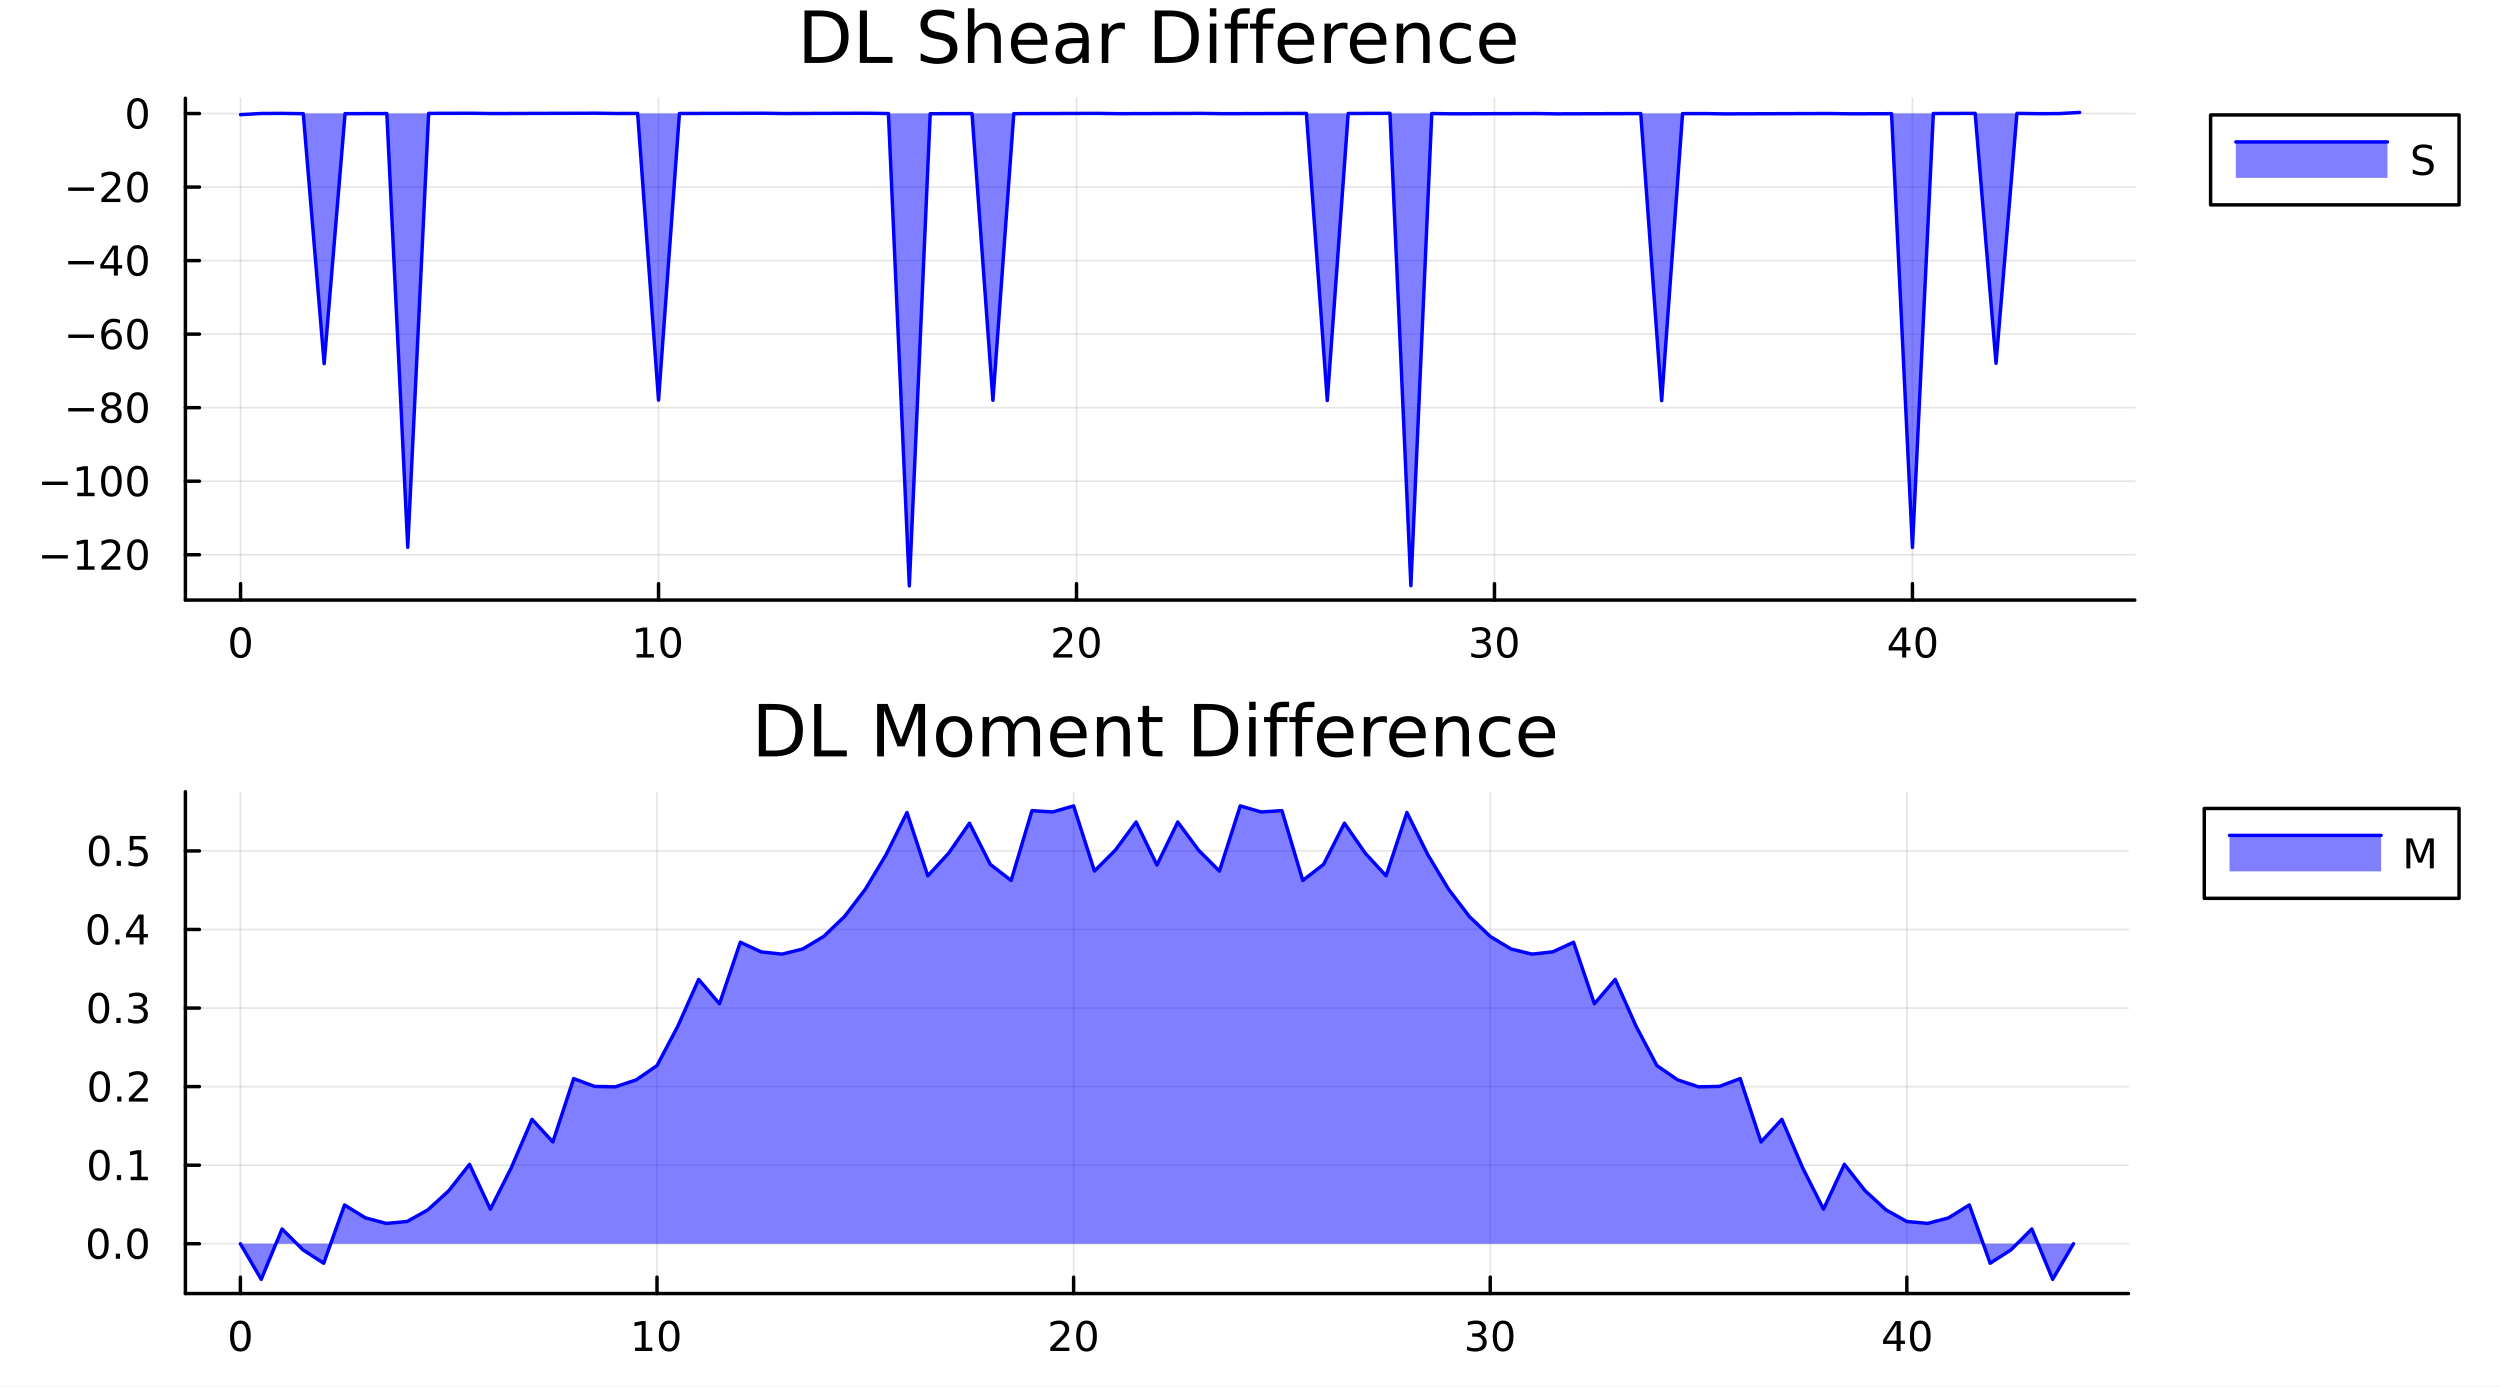 <?xml version="1.0" encoding="utf-8"?>
<svg xmlns="http://www.w3.org/2000/svg" xmlns:xlink="http://www.w3.org/1999/xlink" width="721" height="400" viewBox="0 0 2884 1600">
<rect x="0" y="0" width="2884" height="1600" fill="#808080" stroke="none"/>
<defs>
  <clipPath id="clip090">
    <rect x="0" y="0" width="2884" height="1600"/>
  </clipPath>
</defs>
<path clip-path="url(#clip090)" d="M0 1600 L2884 1600 L2884 0 L0 0  Z" fill="#ffffff" fill-rule="evenodd" fill-opacity="1"/>
<defs>
  <clipPath id="clip091">
    <rect x="576" y="0" width="2020" height="1600"/>
  </clipPath>
</defs>
<path clip-path="url(#clip090)" d="M213.869 692.248 L2462.71 692.248 L2462.71 113.322 L213.869 113.322  Z" fill="#ffffff" fill-rule="evenodd" fill-opacity="1"/>
<defs>
  <clipPath id="clip092">
    <rect x="213" y="113" width="2250" height="580"/>
  </clipPath>
</defs>
<polyline clip-path="url(#clip092)" style="stroke:#000000; stroke-linecap:round; stroke-linejoin:round; stroke-width:2; stroke-opacity:0.1; fill:none" points="277.515,692.248 277.515,113.322 "/>
<polyline clip-path="url(#clip092)" style="stroke:#000000; stroke-linecap:round; stroke-linejoin:round; stroke-width:2; stroke-opacity:0.1; fill:none" points="759.685,692.248 759.685,113.322 "/>
<polyline clip-path="url(#clip092)" style="stroke:#000000; stroke-linecap:round; stroke-linejoin:round; stroke-width:2; stroke-opacity:0.1; fill:none" points="1241.85,692.248 1241.85,113.322 "/>
<polyline clip-path="url(#clip092)" style="stroke:#000000; stroke-linecap:round; stroke-linejoin:round; stroke-width:2; stroke-opacity:0.1; fill:none" points="1724.02,692.248 1724.02,113.322 "/>
<polyline clip-path="url(#clip092)" style="stroke:#000000; stroke-linecap:round; stroke-linejoin:round; stroke-width:2; stroke-opacity:0.1; fill:none" points="2206.19,692.248 2206.19,113.322 "/>
<polyline clip-path="url(#clip092)" style="stroke:#000000; stroke-linecap:round; stroke-linejoin:round; stroke-width:2; stroke-opacity:0.1; fill:none" points="213.869,639.937 2462.71,639.937 "/>
<polyline clip-path="url(#clip092)" style="stroke:#000000; stroke-linecap:round; stroke-linejoin:round; stroke-width:2; stroke-opacity:0.1; fill:none" points="213.869,555.11 2462.71,555.11 "/>
<polyline clip-path="url(#clip092)" style="stroke:#000000; stroke-linecap:round; stroke-linejoin:round; stroke-width:2; stroke-opacity:0.1; fill:none" points="213.869,470.284 2462.71,470.284 "/>
<polyline clip-path="url(#clip092)" style="stroke:#000000; stroke-linecap:round; stroke-linejoin:round; stroke-width:2; stroke-opacity:0.1; fill:none" points="213.869,385.458 2462.71,385.458 "/>
<polyline clip-path="url(#clip092)" style="stroke:#000000; stroke-linecap:round; stroke-linejoin:round; stroke-width:2; stroke-opacity:0.1; fill:none" points="213.869,300.632 2462.71,300.632 "/>
<polyline clip-path="url(#clip092)" style="stroke:#000000; stroke-linecap:round; stroke-linejoin:round; stroke-width:2; stroke-opacity:0.1; fill:none" points="213.869,215.806 2462.71,215.806 "/>
<polyline clip-path="url(#clip092)" style="stroke:#000000; stroke-linecap:round; stroke-linejoin:round; stroke-width:2; stroke-opacity:0.1; fill:none" points="213.869,130.979 2462.71,130.979 "/>
<polyline clip-path="url(#clip090)" style="stroke:#000000; stroke-linecap:round; stroke-linejoin:round; stroke-width:4; stroke-opacity:1; fill:none" points="213.869,692.248 2462.71,692.248 "/>
<polyline clip-path="url(#clip090)" style="stroke:#000000; stroke-linecap:round; stroke-linejoin:round; stroke-width:4; stroke-opacity:1; fill:none" points="277.515,692.248 277.515,673.35 "/>
<polyline clip-path="url(#clip090)" style="stroke:#000000; stroke-linecap:round; stroke-linejoin:round; stroke-width:4; stroke-opacity:1; fill:none" points="759.685,692.248 759.685,673.35 "/>
<polyline clip-path="url(#clip090)" style="stroke:#000000; stroke-linecap:round; stroke-linejoin:round; stroke-width:4; stroke-opacity:1; fill:none" points="1241.85,692.248 1241.85,673.35 "/>
<polyline clip-path="url(#clip090)" style="stroke:#000000; stroke-linecap:round; stroke-linejoin:round; stroke-width:4; stroke-opacity:1; fill:none" points="1724.02,692.248 1724.02,673.35 "/>
<polyline clip-path="url(#clip090)" style="stroke:#000000; stroke-linecap:round; stroke-linejoin:round; stroke-width:4; stroke-opacity:1; fill:none" points="2206.19,692.248 2206.19,673.35 "/>
<path clip-path="url(#clip090)" d="M277.515 727.039 Q273.904 727.039 272.075 730.603 Q270.27 734.145 270.27 741.275 Q270.27 748.381 272.075 751.946 Q273.904 755.487 277.515 755.487 Q281.149 755.487 282.955 751.946 Q284.783 748.381 284.783 741.275 Q284.783 734.145 282.955 730.603 Q281.149 727.039 277.515 727.039 M277.515 723.335 Q283.325 723.335 286.381 727.941 Q289.459 732.525 289.459 741.275 Q289.459 750.001 286.381 754.608 Q283.325 759.191 277.515 759.191 Q271.705 759.191 268.626 754.608 Q265.571 750.001 265.571 741.275 Q265.571 732.525 268.626 727.941 Q271.705 723.335 277.515 723.335 Z" fill="#000000" fill-rule="nonzero" fill-opacity="1" /><path clip-path="url(#clip090)" d="M734.372 754.585 L742.011 754.585 L742.011 728.219 L733.701 729.886 L733.701 725.626 L741.965 723.96 L746.641 723.96 L746.641 754.585 L754.28 754.585 L754.28 758.52 L734.372 758.52 L734.372 754.585 Z" fill="#000000" fill-rule="nonzero" fill-opacity="1" /><path clip-path="url(#clip090)" d="M773.724 727.039 Q770.113 727.039 768.284 730.603 Q766.479 734.145 766.479 741.275 Q766.479 748.381 768.284 751.946 Q770.113 755.487 773.724 755.487 Q777.358 755.487 779.164 751.946 Q780.993 748.381 780.993 741.275 Q780.993 734.145 779.164 730.603 Q777.358 727.039 773.724 727.039 M773.724 723.335 Q779.534 723.335 782.59 727.941 Q785.669 732.525 785.669 741.275 Q785.669 750.001 782.59 754.608 Q779.534 759.191 773.724 759.191 Q767.914 759.191 764.835 754.608 Q761.78 750.001 761.78 741.275 Q761.78 732.525 764.835 727.941 Q767.914 723.335 773.724 723.335 Z" fill="#000000" fill-rule="nonzero" fill-opacity="1" /><path clip-path="url(#clip090)" d="M1220.63 754.585 L1236.95 754.585 L1236.95 758.52 L1215 758.52 L1215 754.585 Q1217.67 751.83 1222.25 747.2 Q1226.85 742.548 1228.04 741.205 Q1230.28 738.682 1231.16 736.946 Q1232.06 735.187 1232.06 733.497 Q1232.06 730.742 1230.12 729.006 Q1228.2 727.27 1225.1 727.27 Q1222.9 727.27 1220.44 728.034 Q1218.01 728.798 1215.23 730.349 L1215.23 725.626 Q1218.06 724.492 1220.51 723.914 Q1222.97 723.335 1225 723.335 Q1230.37 723.335 1233.57 726.02 Q1236.76 728.705 1236.76 733.196 Q1236.76 735.325 1235.95 737.247 Q1235.16 739.145 1233.06 741.738 Q1232.48 742.409 1229.38 745.626 Q1226.28 748.821 1220.63 754.585 Z" fill="#000000" fill-rule="nonzero" fill-opacity="1" /><path clip-path="url(#clip090)" d="M1256.76 727.039 Q1253.15 727.039 1251.32 730.603 Q1249.52 734.145 1249.52 741.275 Q1249.52 748.381 1251.32 751.946 Q1253.15 755.487 1256.76 755.487 Q1260.4 755.487 1262.2 751.946 Q1264.03 748.381 1264.03 741.275 Q1264.03 734.145 1262.2 730.603 Q1260.4 727.039 1256.76 727.039 M1256.76 723.335 Q1262.57 723.335 1265.63 727.941 Q1268.71 732.525 1268.71 741.275 Q1268.71 750.001 1265.63 754.608 Q1262.57 759.191 1256.76 759.191 Q1250.95 759.191 1247.87 754.608 Q1244.82 750.001 1244.82 741.275 Q1244.82 732.525 1247.87 727.941 Q1250.95 723.335 1256.76 723.335 Z" fill="#000000" fill-rule="nonzero" fill-opacity="1" /><path clip-path="url(#clip090)" d="M1712.87 739.886 Q1716.22 740.603 1718.1 742.872 Q1720 745.14 1720 748.474 Q1720 753.589 1716.48 756.39 Q1712.96 759.191 1706.48 759.191 Q1704.3 759.191 1701.99 758.751 Q1699.7 758.335 1697.24 757.478 L1697.24 752.964 Q1699.19 754.099 1701.5 754.677 Q1703.82 755.256 1706.34 755.256 Q1710.74 755.256 1713.03 753.52 Q1715.34 751.784 1715.34 748.474 Q1715.34 745.418 1713.19 743.705 Q1711.06 741.969 1707.24 741.969 L1703.21 741.969 L1703.21 738.126 L1707.43 738.126 Q1710.88 738.126 1712.71 736.761 Q1714.53 735.372 1714.53 732.779 Q1714.53 730.117 1712.64 728.705 Q1710.76 727.27 1707.24 727.27 Q1705.32 727.27 1703.12 727.687 Q1700.92 728.103 1698.28 728.983 L1698.28 724.816 Q1700.95 724.076 1703.26 723.705 Q1705.6 723.335 1707.66 723.335 Q1712.98 723.335 1716.08 725.765 Q1719.19 728.173 1719.19 732.293 Q1719.19 735.163 1717.54 737.154 Q1715.9 739.122 1712.87 739.886 Z" fill="#000000" fill-rule="nonzero" fill-opacity="1" /><path clip-path="url(#clip090)" d="M1738.86 727.039 Q1735.25 727.039 1733.42 730.603 Q1731.62 734.145 1731.62 741.275 Q1731.62 748.381 1733.42 751.946 Q1735.25 755.487 1738.86 755.487 Q1742.5 755.487 1744.3 751.946 Q1746.13 748.381 1746.13 741.275 Q1746.13 734.145 1744.3 730.603 Q1742.5 727.039 1738.86 727.039 M1738.86 723.335 Q1744.67 723.335 1747.73 727.941 Q1750.81 732.525 1750.81 741.275 Q1750.81 750.001 1747.73 754.608 Q1744.67 759.191 1738.86 759.191 Q1733.05 759.191 1729.97 754.608 Q1726.92 750.001 1726.92 741.275 Q1726.92 732.525 1729.97 727.941 Q1733.05 723.335 1738.86 723.335 Z" fill="#000000" fill-rule="nonzero" fill-opacity="1" /><path clip-path="url(#clip090)" d="M2194.37 728.034 L2182.56 746.483 L2194.37 746.483 L2194.37 728.034 M2193.14 723.96 L2199.02 723.96 L2199.02 746.483 L2203.95 746.483 L2203.95 750.372 L2199.02 750.372 L2199.02 758.52 L2194.37 758.52 L2194.37 750.372 L2178.76 750.372 L2178.76 745.858 L2193.14 723.96 Z" fill="#000000" fill-rule="nonzero" fill-opacity="1" /><path clip-path="url(#clip090)" d="M2221.68 727.039 Q2218.07 727.039 2216.24 730.603 Q2214.44 734.145 2214.44 741.275 Q2214.44 748.381 2216.24 751.946 Q2218.07 755.487 2221.68 755.487 Q2225.31 755.487 2227.12 751.946 Q2228.95 748.381 2228.95 741.275 Q2228.95 734.145 2227.12 730.603 Q2225.31 727.039 2221.68 727.039 M2221.68 723.335 Q2227.49 723.335 2230.55 727.941 Q2233.63 732.525 2233.63 741.275 Q2233.63 750.001 2230.55 754.608 Q2227.49 759.191 2221.68 759.191 Q2215.87 759.191 2212.79 754.608 Q2209.74 750.001 2209.74 741.275 Q2209.74 732.525 2212.79 727.941 Q2215.87 723.335 2221.68 723.335 Z" fill="#000000" fill-rule="nonzero" fill-opacity="1" /><polyline clip-path="url(#clip090)" style="stroke:#000000; stroke-linecap:round; stroke-linejoin:round; stroke-width:4; stroke-opacity:1; fill:none" points="213.869,692.248 213.869,113.322 "/>
<polyline clip-path="url(#clip090)" style="stroke:#000000; stroke-linecap:round; stroke-linejoin:round; stroke-width:4; stroke-opacity:1; fill:none" points="213.869,639.937 230.071,639.937 "/>
<polyline clip-path="url(#clip090)" style="stroke:#000000; stroke-linecap:round; stroke-linejoin:round; stroke-width:4; stroke-opacity:1; fill:none" points="213.869,555.11 230.071,555.11 "/>
<polyline clip-path="url(#clip090)" style="stroke:#000000; stroke-linecap:round; stroke-linejoin:round; stroke-width:4; stroke-opacity:1; fill:none" points="213.869,470.284 230.071,470.284 "/>
<polyline clip-path="url(#clip090)" style="stroke:#000000; stroke-linecap:round; stroke-linejoin:round; stroke-width:4; stroke-opacity:1; fill:none" points="213.869,385.458 230.071,385.458 "/>
<polyline clip-path="url(#clip090)" style="stroke:#000000; stroke-linecap:round; stroke-linejoin:round; stroke-width:4; stroke-opacity:1; fill:none" points="213.869,300.632 230.071,300.632 "/>
<polyline clip-path="url(#clip090)" style="stroke:#000000; stroke-linecap:round; stroke-linejoin:round; stroke-width:4; stroke-opacity:1; fill:none" points="213.869,215.806 230.071,215.806 "/>
<polyline clip-path="url(#clip090)" style="stroke:#000000; stroke-linecap:round; stroke-linejoin:round; stroke-width:4; stroke-opacity:1; fill:none" points="213.869,130.979 230.071,130.979 "/>
<path clip-path="url(#clip090)" d="M48.572 640.388 L78.248 640.388 L78.248 644.323 L48.572 644.323 L48.572 640.388 Z" fill="#000000" fill-rule="nonzero" fill-opacity="1" /><path clip-path="url(#clip090)" d="M89.151 653.282 L96.79 653.282 L96.79 626.916 L88.479 628.583 L88.479 624.323 L96.743 622.657 L101.419 622.657 L101.419 653.282 L109.058 653.282 L109.058 657.217 L89.151 657.217 L89.151 653.282 Z" fill="#000000" fill-rule="nonzero" fill-opacity="1" /><path clip-path="url(#clip090)" d="M122.53 653.282 L138.849 653.282 L138.849 657.217 L116.905 657.217 L116.905 653.282 Q119.567 650.527 124.15 645.897 Q128.757 641.245 129.937 639.902 Q132.183 637.379 133.062 635.643 Q133.965 633.883 133.965 632.194 Q133.965 629.439 132.021 627.703 Q130.099 625.967 126.998 625.967 Q124.799 625.967 122.345 626.731 Q119.914 627.495 117.137 629.046 L117.137 624.323 Q119.961 623.189 122.414 622.61 Q124.868 622.032 126.905 622.032 Q132.275 622.032 135.47 624.717 Q138.664 627.402 138.664 631.893 Q138.664 634.022 137.854 635.944 Q137.067 637.842 134.961 640.434 Q134.382 641.106 131.28 644.323 Q128.178 647.518 122.53 653.282 Z" fill="#000000" fill-rule="nonzero" fill-opacity="1" /><path clip-path="url(#clip090)" d="M158.664 625.735 Q155.053 625.735 153.224 629.3 Q151.419 632.842 151.419 639.971 Q151.419 647.078 153.224 650.643 Q155.053 654.184 158.664 654.184 Q162.298 654.184 164.104 650.643 Q165.933 647.078 165.933 639.971 Q165.933 632.842 164.104 629.3 Q162.298 625.735 158.664 625.735 M158.664 622.032 Q164.474 622.032 167.53 626.638 Q170.609 631.221 170.609 639.971 Q170.609 648.698 167.53 653.305 Q164.474 657.888 158.664 657.888 Q152.854 657.888 149.775 653.305 Q146.72 648.698 146.72 639.971 Q146.72 631.221 149.775 626.638 Q152.854 622.032 158.664 622.032 Z" fill="#000000" fill-rule="nonzero" fill-opacity="1" /><path clip-path="url(#clip090)" d="M48.572 555.562 L78.248 555.562 L78.248 559.497 L48.572 559.497 L48.572 555.562 Z" fill="#000000" fill-rule="nonzero" fill-opacity="1" /><path clip-path="url(#clip090)" d="M89.151 568.455 L96.79 568.455 L96.79 542.09 L88.479 543.756 L88.479 539.497 L96.743 537.83 L101.419 537.83 L101.419 568.455 L109.058 568.455 L109.058 572.39 L89.151 572.39 L89.151 568.455 Z" fill="#000000" fill-rule="nonzero" fill-opacity="1" /><path clip-path="url(#clip090)" d="M128.502 540.909 Q124.891 540.909 123.062 544.474 Q121.257 548.016 121.257 555.145 Q121.257 562.252 123.062 565.816 Q124.891 569.358 128.502 569.358 Q132.136 569.358 133.942 565.816 Q135.771 562.252 135.771 555.145 Q135.771 548.016 133.942 544.474 Q132.136 540.909 128.502 540.909 M128.502 537.205 Q134.312 537.205 137.368 541.812 Q140.447 546.395 140.447 555.145 Q140.447 563.872 137.368 568.478 Q134.312 573.062 128.502 573.062 Q122.692 573.062 119.613 568.478 Q116.558 563.872 116.558 555.145 Q116.558 546.395 119.613 541.812 Q122.692 537.205 128.502 537.205 Z" fill="#000000" fill-rule="nonzero" fill-opacity="1" /><path clip-path="url(#clip090)" d="M158.664 540.909 Q155.053 540.909 153.224 544.474 Q151.419 548.016 151.419 555.145 Q151.419 562.252 153.224 565.816 Q155.053 569.358 158.664 569.358 Q162.298 569.358 164.104 565.816 Q165.933 562.252 165.933 555.145 Q165.933 548.016 164.104 544.474 Q162.298 540.909 158.664 540.909 M158.664 537.205 Q164.474 537.205 167.53 541.812 Q170.609 546.395 170.609 555.145 Q170.609 563.872 167.53 568.478 Q164.474 573.062 158.664 573.062 Q152.854 573.062 149.775 568.478 Q146.72 563.872 146.72 555.145 Q146.72 546.395 149.775 541.812 Q152.854 537.205 158.664 537.205 Z" fill="#000000" fill-rule="nonzero" fill-opacity="1" /><path clip-path="url(#clip090)" d="M78.734 470.736 L108.41 470.736 L108.41 474.671 L78.734 474.671 L78.734 470.736 Z" fill="#000000" fill-rule="nonzero" fill-opacity="1" /><path clip-path="url(#clip090)" d="M128.502 471.152 Q125.169 471.152 123.248 472.935 Q121.35 474.717 121.35 477.842 Q121.35 480.967 123.248 482.749 Q125.169 484.532 128.502 484.532 Q131.836 484.532 133.757 482.749 Q135.678 480.944 135.678 477.842 Q135.678 474.717 133.757 472.935 Q131.859 471.152 128.502 471.152 M123.826 469.162 Q120.817 468.421 119.127 466.361 Q117.461 464.3 117.461 461.338 Q117.461 457.194 120.4 454.787 Q123.363 452.379 128.502 452.379 Q133.664 452.379 136.604 454.787 Q139.544 457.194 139.544 461.338 Q139.544 464.3 137.854 466.361 Q136.187 468.421 133.201 469.162 Q136.581 469.949 138.456 472.24 Q140.354 474.532 140.354 477.842 Q140.354 482.865 137.275 485.55 Q134.22 488.236 128.502 488.236 Q122.785 488.236 119.706 485.55 Q116.65 482.865 116.65 477.842 Q116.65 474.532 118.549 472.24 Q120.447 469.949 123.826 469.162 M122.113 461.777 Q122.113 464.462 123.78 465.967 Q125.47 467.472 128.502 467.472 Q131.511 467.472 133.201 465.967 Q134.914 464.462 134.914 461.777 Q134.914 459.092 133.201 457.588 Q131.511 456.083 128.502 456.083 Q125.47 456.083 123.78 457.588 Q122.113 459.092 122.113 461.777 Z" fill="#000000" fill-rule="nonzero" fill-opacity="1" /><path clip-path="url(#clip090)" d="M158.664 456.083 Q155.053 456.083 153.224 459.648 Q151.419 463.189 151.419 470.319 Q151.419 477.425 153.224 480.99 Q155.053 484.532 158.664 484.532 Q162.298 484.532 164.104 480.99 Q165.933 477.425 165.933 470.319 Q165.933 463.189 164.104 459.648 Q162.298 456.083 158.664 456.083 M158.664 452.379 Q164.474 452.379 167.53 456.986 Q170.609 461.569 170.609 470.319 Q170.609 479.046 167.53 483.652 Q164.474 488.236 158.664 488.236 Q152.854 488.236 149.775 483.652 Q146.72 479.046 146.72 470.319 Q146.72 461.569 149.775 456.986 Q152.854 452.379 158.664 452.379 Z" fill="#000000" fill-rule="nonzero" fill-opacity="1" /><path clip-path="url(#clip090)" d="M78.734 385.909 L108.41 385.909 L108.41 389.845 L78.734 389.845 L78.734 385.909 Z" fill="#000000" fill-rule="nonzero" fill-opacity="1" /><path clip-path="url(#clip090)" d="M129.081 383.595 Q125.933 383.595 124.081 385.747 Q122.252 387.9 122.252 391.65 Q122.252 395.377 124.081 397.553 Q125.933 399.706 129.081 399.706 Q132.229 399.706 134.058 397.553 Q135.91 395.377 135.91 391.65 Q135.91 387.9 134.058 385.747 Q132.229 383.595 129.081 383.595 M138.363 368.942 L138.363 373.201 Q136.604 372.368 134.799 371.928 Q133.016 371.488 131.257 371.488 Q126.627 371.488 124.174 374.613 Q121.743 377.738 121.396 384.058 Q122.762 382.044 124.822 380.979 Q126.882 379.891 129.359 379.891 Q134.567 379.891 137.576 383.062 Q140.609 386.21 140.609 391.65 Q140.609 396.974 137.461 400.192 Q134.312 403.409 129.081 403.409 Q123.086 403.409 119.914 398.826 Q116.743 394.22 116.743 385.493 Q116.743 377.298 120.632 372.437 Q124.521 367.553 131.072 367.553 Q132.831 367.553 134.613 367.9 Q136.419 368.247 138.363 368.942 Z" fill="#000000" fill-rule="nonzero" fill-opacity="1" /><path clip-path="url(#clip090)" d="M158.664 371.257 Q155.053 371.257 153.224 374.821 Q151.419 378.363 151.419 385.493 Q151.419 392.599 153.224 396.164 Q155.053 399.706 158.664 399.706 Q162.298 399.706 164.104 396.164 Q165.933 392.599 165.933 385.493 Q165.933 378.363 164.104 374.821 Q162.298 371.257 158.664 371.257 M158.664 367.553 Q164.474 367.553 167.53 372.159 Q170.609 376.743 170.609 385.493 Q170.609 394.22 167.53 398.826 Q164.474 403.409 158.664 403.409 Q152.854 403.409 149.775 398.826 Q146.72 394.22 146.72 385.493 Q146.72 376.743 149.775 372.159 Q152.854 367.553 158.664 367.553 Z" fill="#000000" fill-rule="nonzero" fill-opacity="1" /><path clip-path="url(#clip090)" d="M78.734 301.083 L108.41 301.083 L108.41 305.018 L78.734 305.018 L78.734 301.083 Z" fill="#000000" fill-rule="nonzero" fill-opacity="1" /><path clip-path="url(#clip090)" d="M131.349 287.426 L119.544 305.875 L131.349 305.875 L131.349 287.426 M130.123 283.352 L136.002 283.352 L136.002 305.875 L140.933 305.875 L140.933 309.764 L136.002 309.764 L136.002 317.912 L131.349 317.912 L131.349 309.764 L115.748 309.764 L115.748 305.25 L130.123 283.352 Z" fill="#000000" fill-rule="nonzero" fill-opacity="1" /><path clip-path="url(#clip090)" d="M158.664 286.43 Q155.053 286.43 153.224 289.995 Q151.419 293.537 151.419 300.666 Q151.419 307.773 153.224 311.338 Q155.053 314.879 158.664 314.879 Q162.298 314.879 164.104 311.338 Q165.933 307.773 165.933 300.666 Q165.933 293.537 164.104 289.995 Q162.298 286.43 158.664 286.43 M158.664 282.727 Q164.474 282.727 167.53 287.333 Q170.609 291.917 170.609 300.666 Q170.609 309.393 167.53 314 Q164.474 318.583 158.664 318.583 Q152.854 318.583 149.775 314 Q146.72 309.393 146.72 300.666 Q146.72 291.917 149.775 287.333 Q152.854 282.727 158.664 282.727 Z" fill="#000000" fill-rule="nonzero" fill-opacity="1" /><path clip-path="url(#clip090)" d="M78.734 216.257 L108.41 216.257 L108.41 220.192 L78.734 220.192 L78.734 216.257 Z" fill="#000000" fill-rule="nonzero" fill-opacity="1" /><path clip-path="url(#clip090)" d="M122.53 229.15 L138.849 229.15 L138.849 233.086 L116.905 233.086 L116.905 229.15 Q119.567 226.396 124.15 221.766 Q128.757 217.113 129.937 215.771 Q132.183 213.248 133.062 211.512 Q133.965 209.752 133.965 208.063 Q133.965 205.308 132.021 203.572 Q130.099 201.836 126.998 201.836 Q124.799 201.836 122.345 202.6 Q119.914 203.363 117.137 204.914 L117.137 200.192 Q119.961 199.058 122.414 198.479 Q124.868 197.901 126.905 197.901 Q132.275 197.901 135.47 200.586 Q138.664 203.271 138.664 207.762 Q138.664 209.891 137.854 211.812 Q137.067 213.711 134.961 216.303 Q134.382 216.975 131.28 220.192 Q128.178 223.387 122.53 229.15 Z" fill="#000000" fill-rule="nonzero" fill-opacity="1" /><path clip-path="url(#clip090)" d="M158.664 201.604 Q155.053 201.604 153.224 205.169 Q151.419 208.711 151.419 215.84 Q151.419 222.947 153.224 226.511 Q155.053 230.053 158.664 230.053 Q162.298 230.053 164.104 226.511 Q165.933 222.947 165.933 215.84 Q165.933 208.711 164.104 205.169 Q162.298 201.604 158.664 201.604 M158.664 197.901 Q164.474 197.901 167.53 202.507 Q170.609 207.09 170.609 215.84 Q170.609 224.567 167.53 229.174 Q164.474 233.757 158.664 233.757 Q152.854 233.757 149.775 229.174 Q146.72 224.567 146.72 215.84 Q146.72 207.09 149.775 202.507 Q152.854 197.901 158.664 197.901 Z" fill="#000000" fill-rule="nonzero" fill-opacity="1" /><path clip-path="url(#clip090)" d="M158.664 116.778 Q155.053 116.778 153.224 120.343 Q151.419 123.884 151.419 131.014 Q151.419 138.12 153.224 141.685 Q155.053 145.227 158.664 145.227 Q162.298 145.227 164.104 141.685 Q165.933 138.12 165.933 131.014 Q165.933 123.884 164.104 120.343 Q162.298 116.778 158.664 116.778 M158.664 113.074 Q164.474 113.074 167.53 117.681 Q170.609 122.264 170.609 131.014 Q170.609 139.741 167.53 144.347 Q164.474 148.931 158.664 148.931 Q152.854 148.931 149.775 144.347 Q146.72 139.741 146.72 131.014 Q146.72 122.264 149.775 117.681 Q152.854 113.074 158.664 113.074 Z" fill="#000000" fill-rule="nonzero" fill-opacity="1" /><path clip-path="url(#clip090)" d="M936.237 18.82 L936.237 65.852 L946.121 65.852 Q958.638 65.852 964.431 60.18 Q970.264 54.509 970.264 42.275 Q970.264 30.122 964.431 24.492 Q958.638 18.82 946.121 18.82 L936.237 18.82 M928.054 12.096 L944.865 12.096 Q962.446 12.096 970.669 19.428 Q978.893 26.72 978.893 42.275 Q978.893 57.912 970.629 65.244 Q962.365 72.576 944.865 72.576 L928.054 72.576 L928.054 12.096 Z" fill="#000000" fill-rule="nonzero" fill-opacity="1" /><path clip-path="url(#clip090)" d="M991.936 12.096 L1000.12 12.096 L1000.12 65.689 L1029.57 65.689 L1029.57 72.576 L991.936 72.576 L991.936 12.096 Z" fill="#000000" fill-rule="nonzero" fill-opacity="1" /><path clip-path="url(#clip090)" d="M1100.78 14.081 L1100.78 22.061 Q1096.13 19.833 1091.99 18.739 Q1087.86 17.646 1084.01 17.646 Q1077.33 17.646 1073.68 20.238 Q1070.08 22.831 1070.08 27.611 Q1070.08 31.621 1072.47 33.687 Q1074.9 35.713 1081.62 36.969 L1086.57 37.981 Q1095.72 39.723 1100.06 44.139 Q1104.43 48.514 1104.43 55.886 Q1104.43 64.677 1098.52 69.214 Q1092.64 73.751 1081.26 73.751 Q1076.96 73.751 1072.1 72.778 Q1067.28 71.806 1062.1 69.902 L1062.1 61.477 Q1067.08 64.272 1071.86 65.689 Q1076.64 67.107 1081.26 67.107 Q1088.27 67.107 1092.07 64.353 Q1095.88 61.598 1095.88 56.494 Q1095.88 52.038 1093.13 49.526 Q1090.41 47.015 1084.18 45.759 L1079.19 44.787 Q1070.04 42.964 1065.95 39.075 Q1061.86 35.186 1061.86 28.259 Q1061.86 20.238 1067.49 15.62 Q1073.16 11.002 1083.08 11.002 Q1087.34 11.002 1091.75 11.772 Q1096.17 12.542 1100.78 14.081 Z" fill="#000000" fill-rule="nonzero" fill-opacity="1" /><path clip-path="url(#clip090)" d="M1154.58 45.192 L1154.58 72.576 L1147.13 72.576 L1147.13 45.435 Q1147.13 38.994 1144.62 35.794 Q1142.1 32.594 1137.08 32.594 Q1131.04 32.594 1127.56 36.442 Q1124.08 40.29 1124.08 46.934 L1124.08 72.576 L1116.58 72.576 L1116.58 9.544 L1124.08 9.544 L1124.08 34.254 Q1126.75 30.163 1130.36 28.138 Q1134 26.112 1138.74 26.112 Q1146.56 26.112 1150.57 30.973 Q1154.58 35.794 1154.58 45.192 Z" fill="#000000" fill-rule="nonzero" fill-opacity="1" /><path clip-path="url(#clip090)" d="M1208.25 48.028 L1208.25 51.673 L1173.98 51.673 Q1174.47 59.37 1178.6 63.421 Q1182.77 67.431 1190.19 67.431 Q1194.48 67.431 1198.49 66.378 Q1202.54 65.325 1206.51 63.218 L1206.51 70.267 Q1202.5 71.968 1198.29 72.86 Q1194.08 73.751 1189.74 73.751 Q1178.89 73.751 1172.53 67.431 Q1166.21 61.112 1166.21 50.337 Q1166.21 39.197 1172.2 32.675 Q1178.24 26.112 1188.45 26.112 Q1197.6 26.112 1202.91 32.026 Q1208.25 37.9 1208.25 48.028 M1200.8 45.84 Q1200.72 39.723 1197.36 36.077 Q1194.04 32.431 1188.53 32.431 Q1182.29 32.431 1178.52 35.956 Q1174.79 39.48 1174.23 45.88 L1200.8 45.84 Z" fill="#000000" fill-rule="nonzero" fill-opacity="1" /><path clip-path="url(#clip090)" d="M1241.11 49.769 Q1232.07 49.769 1228.59 51.835 Q1225.11 53.901 1225.11 58.884 Q1225.11 62.854 1227.7 65.203 Q1230.33 67.512 1234.83 67.512 Q1241.03 67.512 1244.75 63.137 Q1248.52 58.722 1248.52 51.43 L1248.52 49.769 L1241.11 49.769 M1255.97 46.691 L1255.97 72.576 L1248.52 72.576 L1248.52 65.689 Q1245.97 69.821 1242.16 71.806 Q1238.35 73.751 1232.84 73.751 Q1225.88 73.751 1221.74 69.862 Q1217.65 65.933 1217.65 59.37 Q1217.65 51.714 1222.76 47.825 Q1227.9 43.936 1238.07 43.936 L1248.52 43.936 L1248.52 43.207 Q1248.52 38.062 1245.12 35.267 Q1241.76 32.431 1235.64 32.431 Q1231.75 32.431 1228.06 33.363 Q1224.38 34.295 1220.97 36.158 L1220.97 29.272 Q1225.07 27.692 1228.91 26.922 Q1232.76 26.112 1236.41 26.112 Q1246.25 26.112 1251.11 31.216 Q1255.97 36.32 1255.97 46.691 Z" fill="#000000" fill-rule="nonzero" fill-opacity="1" /><path clip-path="url(#clip090)" d="M1297.62 34.173 Q1296.36 33.444 1294.86 33.12 Q1293.4 32.756 1291.62 32.756 Q1285.3 32.756 1281.9 36.888 Q1278.54 40.979 1278.54 48.676 L1278.54 72.576 L1271.04 72.576 L1271.04 27.206 L1278.54 27.206 L1278.54 34.254 Q1280.89 30.122 1284.65 28.138 Q1288.42 26.112 1293.81 26.112 Q1294.58 26.112 1295.51 26.234 Q1296.44 26.315 1297.58 26.517 L1297.62 34.173 Z" fill="#000000" fill-rule="nonzero" fill-opacity="1" /><path clip-path="url(#clip090)" d="M1340.31 18.82 L1340.31 65.852 L1350.2 65.852 Q1362.72 65.852 1368.51 60.18 Q1374.34 54.509 1374.34 42.275 Q1374.34 30.122 1368.51 24.492 Q1362.72 18.82 1350.2 18.82 L1340.31 18.82 M1332.13 12.096 L1348.94 12.096 Q1366.52 12.096 1374.75 19.428 Q1382.97 26.72 1382.97 42.275 Q1382.97 57.912 1374.71 65.244 Q1366.44 72.576 1348.94 72.576 L1332.13 72.576 L1332.13 12.096 Z" fill="#000000" fill-rule="nonzero" fill-opacity="1" /><path clip-path="url(#clip090)" d="M1395.69 27.206 L1403.14 27.206 L1403.14 72.576 L1395.69 72.576 L1395.69 27.206 M1395.69 9.544 L1403.14 9.544 L1403.14 18.983 L1395.69 18.983 L1395.69 9.544 Z" fill="#000000" fill-rule="nonzero" fill-opacity="1" /><path clip-path="url(#clip090)" d="M1441.71 9.544 L1441.71 15.742 L1434.58 15.742 Q1430.57 15.742 1428.99 17.362 Q1427.45 18.983 1427.45 23.195 L1427.45 27.206 L1439.72 27.206 L1439.72 32.999 L1427.45 32.999 L1427.45 72.576 L1419.95 72.576 L1419.95 32.999 L1412.83 32.999 L1412.83 27.206 L1419.95 27.206 L1419.95 24.046 Q1419.95 16.471 1423.48 13.028 Q1427 9.544 1434.66 9.544 L1441.71 9.544 Z" fill="#000000" fill-rule="nonzero" fill-opacity="1" /><path clip-path="url(#clip090)" d="M1470.92 9.544 L1470.92 15.742 L1463.79 15.742 Q1459.78 15.742 1458.2 17.362 Q1456.66 18.983 1456.66 23.195 L1456.66 27.206 L1468.93 27.206 L1468.93 32.999 L1456.66 32.999 L1456.66 72.576 L1449.16 72.576 L1449.16 32.999 L1442.03 32.999 L1442.03 27.206 L1449.16 27.206 L1449.16 24.046 Q1449.16 16.471 1452.69 13.028 Q1456.21 9.544 1463.87 9.544 L1470.92 9.544 Z" fill="#000000" fill-rule="nonzero" fill-opacity="1" /><path clip-path="url(#clip090)" d="M1515.96 48.028 L1515.96 51.673 L1481.69 51.673 Q1482.18 59.37 1486.31 63.421 Q1490.48 67.431 1497.89 67.431 Q1502.19 67.431 1506.2 66.378 Q1510.25 65.325 1514.22 63.218 L1514.22 70.267 Q1510.21 71.968 1506 72.86 Q1501.78 73.751 1497.45 73.751 Q1486.59 73.751 1480.23 67.431 Q1473.91 61.112 1473.91 50.337 Q1473.91 39.197 1479.91 32.675 Q1485.94 26.112 1496.15 26.112 Q1505.31 26.112 1510.61 32.026 Q1515.96 37.9 1515.96 48.028 M1508.51 45.84 Q1508.43 39.723 1505.06 36.077 Q1501.74 32.431 1496.23 32.431 Q1490 32.431 1486.23 35.956 Q1482.5 39.48 1481.93 45.88 L1508.51 45.84 Z" fill="#000000" fill-rule="nonzero" fill-opacity="1" /><path clip-path="url(#clip090)" d="M1554.49 34.173 Q1553.23 33.444 1551.73 33.12 Q1550.27 32.756 1548.49 32.756 Q1542.17 32.756 1538.77 36.888 Q1535.41 40.979 1535.41 48.676 L1535.41 72.576 L1527.91 72.576 L1527.91 27.206 L1535.41 27.206 L1535.41 34.254 Q1537.76 30.122 1541.52 28.138 Q1545.29 26.112 1550.68 26.112 Q1551.45 26.112 1552.38 26.234 Q1553.31 26.315 1554.45 26.517 L1554.49 34.173 Z" fill="#000000" fill-rule="nonzero" fill-opacity="1" /><path clip-path="url(#clip090)" d="M1599.29 48.028 L1599.29 51.673 L1565.02 51.673 Q1565.5 59.37 1569.64 63.421 Q1573.81 67.431 1581.22 67.431 Q1585.52 67.431 1589.53 66.378 Q1593.58 65.325 1597.55 63.218 L1597.55 70.267 Q1593.54 71.968 1589.32 72.86 Q1585.11 73.751 1580.78 73.751 Q1569.92 73.751 1563.56 67.431 Q1557.24 61.112 1557.24 50.337 Q1557.24 39.197 1563.24 32.675 Q1569.27 26.112 1579.48 26.112 Q1588.63 26.112 1593.94 32.026 Q1599.29 37.9 1599.29 48.028 M1591.83 45.84 Q1591.75 39.723 1588.39 36.077 Q1585.07 32.431 1579.56 32.431 Q1573.32 32.431 1569.55 35.956 Q1565.83 39.48 1565.26 45.88 L1591.83 45.84 Z" fill="#000000" fill-rule="nonzero" fill-opacity="1" /><path clip-path="url(#clip090)" d="M1649.24 45.192 L1649.24 72.576 L1641.78 72.576 L1641.78 45.435 Q1641.78 38.994 1639.27 35.794 Q1636.76 32.594 1631.74 32.594 Q1625.7 32.594 1622.22 36.442 Q1618.73 40.29 1618.73 46.934 L1618.73 72.576 L1611.24 72.576 L1611.24 27.206 L1618.73 27.206 L1618.73 34.254 Q1621.41 30.163 1625.01 28.138 Q1628.66 26.112 1633.4 26.112 Q1641.22 26.112 1645.23 30.973 Q1649.24 35.794 1649.24 45.192 Z" fill="#000000" fill-rule="nonzero" fill-opacity="1" /><path clip-path="url(#clip090)" d="M1696.75 28.948 L1696.75 35.915 Q1693.59 34.173 1690.39 33.323 Q1687.23 32.431 1683.99 32.431 Q1676.74 32.431 1672.73 37.05 Q1668.72 41.627 1668.72 49.931 Q1668.72 58.236 1672.73 62.854 Q1676.74 67.431 1683.99 67.431 Q1687.23 67.431 1690.39 66.581 Q1693.59 65.689 1696.75 63.948 L1696.75 70.834 Q1693.63 72.292 1690.27 73.022 Q1686.95 73.751 1683.18 73.751 Q1672.93 73.751 1666.9 67.31 Q1660.86 60.869 1660.86 49.931 Q1660.86 38.832 1666.94 32.472 Q1673.06 26.112 1683.67 26.112 Q1687.11 26.112 1690.39 26.841 Q1693.67 27.53 1696.75 28.948 Z" fill="#000000" fill-rule="nonzero" fill-opacity="1" /><path clip-path="url(#clip090)" d="M1748.52 48.028 L1748.52 51.673 L1714.25 51.673 Q1714.74 59.37 1718.87 63.421 Q1723.04 67.431 1730.46 67.431 Q1734.75 67.431 1738.76 66.378 Q1742.81 65.325 1746.78 63.218 L1746.78 70.267 Q1742.77 71.968 1738.56 72.86 Q1734.35 73.751 1730.01 73.751 Q1719.15 73.751 1712.79 67.431 Q1706.48 61.112 1706.48 50.337 Q1706.48 39.197 1712.47 32.675 Q1718.51 26.112 1728.71 26.112 Q1737.87 26.112 1743.18 32.026 Q1748.52 37.9 1748.52 48.028 M1741.07 45.84 Q1740.99 39.723 1737.63 36.077 Q1734.31 32.431 1728.8 32.431 Q1722.56 32.431 1718.79 35.956 Q1715.06 39.48 1714.5 45.88 L1741.07 45.84 Z" fill="#000000" fill-rule="nonzero" fill-opacity="1" /><path clip-path="url(#clip092)" d="M277.515 132.252 L301.623 130.9 L325.732 130.82 L349.84 131.164 L373.949 419.494 L398.057 131.159 L422.166 131.079 L446.274 130.999 L470.383 631.368 L494.491 130.814 L518.6 130.734 L542.708 130.654 L566.817 130.998 L590.925 130.919 L615.034 130.839 L639.142 130.759 L663.251 130.68 L687.359 130.6 L711.468 130.944 L735.576 130.864 L759.685 461.607 L783.793 130.938 L807.902 130.859 L832.01 130.779 L856.119 130.699 L880.227 130.619 L904.336 130.964 L928.444 130.884 L952.553 130.804 L976.661 130.724 L1000.77 130.645 L1024.88 130.989 L1048.99 675.863 L1073.1 131.199 L1097.2 131.119 L1121.31 131.04 L1145.42 461.782 L1169.53 131.113 L1193.64 131.034 L1217.75 130.954 L1241.85 130.874 L1265.96 130.794 L1290.07 131.139 L1314.18 131.059 L1338.29 130.979 L1362.4 130.9 L1386.51 130.82 L1410.61 131.164 L1434.72 131.084 L1458.83 131.005 L1482.94 130.925 L1507.05 130.845 L1531.16 462.012 L1555.27 130.919 L1579.37 130.839 L1603.48 130.76 L1627.59 675.634 L1651.7 130.969 L1675.81 131.314 L1699.92 131.234 L1724.02 131.154 L1748.13 131.075 L1772.24 130.995 L1796.35 131.339 L1820.46 131.26 L1844.57 131.18 L1868.68 131.1 L1892.78 131.02 L1916.89 462.187 L1941 131.094 L1965.11 131.014 L1989.22 131.359 L2013.33 131.279 L2037.44 131.199 L2061.54 131.12 L2085.65 131.04 L2109.76 130.96 L2133.87 131.305 L2157.98 131.225 L2182.09 131.145 L2206.19 631.514 L2230.3 130.96 L2254.41 130.88 L2278.52 130.8 L2302.63 419.13 L2326.74 130.794 L2350.85 131.139 L2374.95 131.059 L2399.06 129.707 L2399.06 130.979 L2374.95 130.979 L2350.85 130.979 L2326.74 130.979 L2302.63 130.979 L2278.52 130.979 L2254.41 130.979 L2230.3 130.979 L2206.19 130.979 L2182.09 130.979 L2157.98 130.979 L2133.87 130.979 L2109.76 130.979 L2085.65 130.979 L2061.54 130.979 L2037.44 130.979 L2013.33 130.979 L1989.22 130.979 L1965.11 130.979 L1941 130.979 L1916.89 130.979 L1892.78 130.979 L1868.68 130.979 L1844.57 130.979 L1820.46 130.979 L1796.35 130.979 L1772.24 130.979 L1748.13 130.979 L1724.02 130.979 L1699.92 130.979 L1675.81 130.979 L1651.7 130.979 L1627.59 130.979 L1603.48 130.979 L1579.37 130.979 L1555.27 130.979 L1531.16 130.979 L1507.05 130.979 L1482.94 130.979 L1458.83 130.979 L1434.72 130.979 L1410.61 130.979 L1386.51 130.979 L1362.4 130.979 L1338.29 130.979 L1314.18 130.979 L1290.07 130.979 L1265.96 130.979 L1241.85 130.979 L1217.75 130.979 L1193.64 130.979 L1169.53 130.979 L1145.42 130.979 L1121.31 130.979 L1097.2 130.979 L1073.1 130.979 L1048.99 130.979 L1024.88 130.979 L1000.77 130.979 L976.661 130.979 L952.553 130.979 L928.444 130.979 L904.336 130.979 L880.227 130.979 L856.119 130.979 L832.01 130.979 L807.902 130.979 L783.793 130.979 L759.685 130.979 L735.576 130.979 L711.468 130.979 L687.359 130.979 L663.251 130.979 L639.142 130.979 L615.034 130.979 L590.925 130.979 L566.817 130.979 L542.708 130.979 L518.6 130.979 L494.491 130.979 L470.383 130.979 L446.274 130.979 L422.166 130.979 L398.057 130.979 L373.949 130.979 L349.84 130.979 L325.732 130.979 L301.623 130.979 L277.515 130.979  Z" fill="#0000ff" fill-rule="evenodd" fill-opacity="0.5"/>
<polyline clip-path="url(#clip092)" style="stroke:#0000ff; stroke-linecap:round; stroke-linejoin:round; stroke-width:4; stroke-opacity:1; fill:none" points="277.515,132.252 301.623,130.9 325.732,130.82 349.84,131.164 373.949,419.494 398.057,131.159 422.166,131.079 446.274,130.999 470.383,631.368 494.491,130.814 518.6,130.734 542.708,130.654 566.817,130.998 590.925,130.919 615.034,130.839 639.142,130.759 663.251,130.68 687.359,130.6 711.468,130.944 735.576,130.864 759.685,461.607 783.793,130.938 807.902,130.859 832.01,130.779 856.119,130.699 880.227,130.619 904.336,130.964 928.444,130.884 952.553,130.804 976.661,130.724 1000.77,130.645 1024.88,130.989 1048.99,675.863 1073.1,131.199 1097.2,131.119 1121.31,131.04 1145.42,461.782 1169.53,131.113 1193.64,131.034 1217.75,130.954 1241.85,130.874 1265.96,130.794 1290.07,131.139 1314.18,131.059 1338.29,130.979 1362.4,130.9 1386.51,130.82 1410.61,131.164 1434.72,131.084 1458.83,131.005 1482.94,130.925 1507.05,130.845 1531.16,462.012 1555.27,130.919 1579.37,130.839 1603.48,130.76 1627.59,675.634 1651.7,130.969 1675.81,131.314 1699.92,131.234 1724.02,131.154 1748.13,131.075 1772.24,130.995 1796.35,131.339 1820.46,131.26 1844.57,131.18 1868.68,131.1 1892.78,131.02 1916.89,462.187 1941,131.094 1965.11,131.014 1989.22,131.359 2013.33,131.279 2037.44,131.199 2061.54,131.12 2085.65,131.04 2109.76,130.96 2133.87,131.305 2157.98,131.225 2182.09,131.145 2206.19,631.514 2230.3,130.96 2254.41,130.88 2278.52,130.8 2302.63,419.13 2326.74,130.794 2350.85,131.139 2374.95,131.059 2399.06,129.707 "/>
<path clip-path="url(#clip090)" d="M2550.14 236.3 L2836.76 236.3 L2836.76 132.62 L2550.14 132.62  Z" fill="#ffffff" fill-rule="evenodd" fill-opacity="1"/>
<polyline clip-path="url(#clip090)" style="stroke:#000000; stroke-linecap:round; stroke-linejoin:round; stroke-width:4; stroke-opacity:1; fill:none" points="2550.14,236.3 2836.76,236.3 2836.76,132.62 2550.14,132.62 2550.14,236.3 "/>
<path clip-path="url(#clip090)" d="M2579.28 205.196 L2754.14 205.196 L2754.14 163.724 L2579.28 163.724 L2579.28 205.196  Z" fill="#0000ff" fill-rule="evenodd" fill-opacity="0.5"/>
<polyline clip-path="url(#clip090)" style="stroke:#0000ff; stroke-linecap:round; stroke-linejoin:round; stroke-width:4; stroke-opacity:1; fill:none" points="2579.28,163.724 2754.14,163.724 "/>
<path clip-path="url(#clip090)" d="M2805.53 168.314 L2805.53 172.874 Q2802.87 171.601 2800.51 170.976 Q2798.15 170.351 2795.95 170.351 Q2792.13 170.351 2790.04 171.832 Q2787.98 173.314 2787.98 176.045 Q2787.98 178.337 2789.35 179.518 Q2790.74 180.675 2794.58 181.393 L2797.4 181.971 Q2802.64 182.967 2805.11 185.49 Q2807.61 187.99 2807.61 192.203 Q2807.61 197.226 2804.23 199.818 Q2800.88 202.411 2794.37 202.411 Q2791.92 202.411 2789.14 201.855 Q2786.39 201.3 2783.42 200.212 L2783.42 195.397 Q2786.27 196.994 2789 197.805 Q2791.73 198.615 2794.37 198.615 Q2798.38 198.615 2800.55 197.041 Q2802.73 195.467 2802.73 192.55 Q2802.73 190.004 2801.15 188.569 Q2799.6 187.133 2796.04 186.416 L2793.19 185.86 Q2787.96 184.819 2785.62 182.596 Q2783.28 180.374 2783.28 176.416 Q2783.28 171.832 2786.5 169.194 Q2789.74 166.555 2795.41 166.555 Q2797.84 166.555 2800.37 166.995 Q2802.89 167.434 2805.53 168.314 Z" fill="#000000" fill-rule="nonzero" fill-opacity="1" /><path clip-path="url(#clip090)" d="M213.869 1492.25 L2455.42 1492.25 L2455.42 913.322 L213.869 913.322  Z" fill="#ffffff" fill-rule="evenodd" fill-opacity="1"/>
<defs>
  <clipPath id="clip093">
    <rect x="213" y="913" width="2243" height="580"/>
  </clipPath>
</defs>
<polyline clip-path="url(#clip093)" style="stroke:#000000; stroke-linecap:round; stroke-linejoin:round; stroke-width:2; stroke-opacity:0.1; fill:none" points="277.309,1492.25 277.309,913.322 "/>
<polyline clip-path="url(#clip093)" style="stroke:#000000; stroke-linecap:round; stroke-linejoin:round; stroke-width:2; stroke-opacity:0.1; fill:none" points="757.915,1492.25 757.915,913.322 "/>
<polyline clip-path="url(#clip093)" style="stroke:#000000; stroke-linecap:round; stroke-linejoin:round; stroke-width:2; stroke-opacity:0.1; fill:none" points="1238.52,1492.25 1238.52,913.322 "/>
<polyline clip-path="url(#clip093)" style="stroke:#000000; stroke-linecap:round; stroke-linejoin:round; stroke-width:2; stroke-opacity:0.1; fill:none" points="1719.13,1492.25 1719.13,913.322 "/>
<polyline clip-path="url(#clip093)" style="stroke:#000000; stroke-linecap:round; stroke-linejoin:round; stroke-width:2; stroke-opacity:0.1; fill:none" points="2199.73,1492.25 2199.73,913.322 "/>
<polyline clip-path="url(#clip093)" style="stroke:#000000; stroke-linecap:round; stroke-linejoin:round; stroke-width:2; stroke-opacity:0.1; fill:none" points="213.869,1434.8 2455.42,1434.8 "/>
<polyline clip-path="url(#clip093)" style="stroke:#000000; stroke-linecap:round; stroke-linejoin:round; stroke-width:2; stroke-opacity:0.1; fill:none" points="213.869,1344.16 2455.42,1344.16 "/>
<polyline clip-path="url(#clip093)" style="stroke:#000000; stroke-linecap:round; stroke-linejoin:round; stroke-width:2; stroke-opacity:0.1; fill:none" points="213.869,1253.53 2455.42,1253.53 "/>
<polyline clip-path="url(#clip093)" style="stroke:#000000; stroke-linecap:round; stroke-linejoin:round; stroke-width:2; stroke-opacity:0.1; fill:none" points="213.869,1162.89 2455.42,1162.89 "/>
<polyline clip-path="url(#clip093)" style="stroke:#000000; stroke-linecap:round; stroke-linejoin:round; stroke-width:2; stroke-opacity:0.1; fill:none" points="213.869,1072.25 2455.42,1072.25 "/>
<polyline clip-path="url(#clip093)" style="stroke:#000000; stroke-linecap:round; stroke-linejoin:round; stroke-width:2; stroke-opacity:0.1; fill:none" points="213.869,981.608 2455.42,981.608 "/>
<polyline clip-path="url(#clip090)" style="stroke:#000000; stroke-linecap:round; stroke-linejoin:round; stroke-width:4; stroke-opacity:1; fill:none" points="213.869,1492.25 2455.42,1492.25 "/>
<polyline clip-path="url(#clip090)" style="stroke:#000000; stroke-linecap:round; stroke-linejoin:round; stroke-width:4; stroke-opacity:1; fill:none" points="277.309,1492.25 277.309,1473.35 "/>
<polyline clip-path="url(#clip090)" style="stroke:#000000; stroke-linecap:round; stroke-linejoin:round; stroke-width:4; stroke-opacity:1; fill:none" points="757.915,1492.25 757.915,1473.35 "/>
<polyline clip-path="url(#clip090)" style="stroke:#000000; stroke-linecap:round; stroke-linejoin:round; stroke-width:4; stroke-opacity:1; fill:none" points="1238.52,1492.25 1238.52,1473.35 "/>
<polyline clip-path="url(#clip090)" style="stroke:#000000; stroke-linecap:round; stroke-linejoin:round; stroke-width:4; stroke-opacity:1; fill:none" points="1719.13,1492.25 1719.13,1473.35 "/>
<polyline clip-path="url(#clip090)" style="stroke:#000000; stroke-linecap:round; stroke-linejoin:round; stroke-width:4; stroke-opacity:1; fill:none" points="2199.73,1492.25 2199.73,1473.35 "/>
<path clip-path="url(#clip090)" d="M277.309 1527.04 Q273.697 1527.04 271.869 1530.6 Q270.063 1534.14 270.063 1541.27 Q270.063 1548.38 271.869 1551.95 Q273.697 1555.49 277.309 1555.49 Q280.943 1555.49 282.748 1551.95 Q284.577 1548.38 284.577 1541.27 Q284.577 1534.14 282.748 1530.6 Q280.943 1527.04 277.309 1527.04 M277.309 1523.33 Q283.119 1523.33 286.174 1527.94 Q289.253 1532.52 289.253 1541.27 Q289.253 1550 286.174 1554.61 Q283.119 1559.19 277.309 1559.19 Q271.498 1559.19 268.42 1554.61 Q265.364 1550 265.364 1541.27 Q265.364 1532.52 268.42 1527.94 Q271.498 1523.33 277.309 1523.33 Z" fill="#000000" fill-rule="nonzero" fill-opacity="1" /><path clip-path="url(#clip090)" d="M732.603 1554.58 L740.242 1554.58 L740.242 1528.22 L731.931 1529.89 L731.931 1525.63 L740.195 1523.96 L744.871 1523.96 L744.871 1554.58 L752.51 1554.58 L752.51 1558.52 L732.603 1558.52 L732.603 1554.58 Z" fill="#000000" fill-rule="nonzero" fill-opacity="1" /><path clip-path="url(#clip090)" d="M771.954 1527.04 Q768.343 1527.04 766.515 1530.6 Q764.709 1534.14 764.709 1541.27 Q764.709 1548.38 766.515 1551.95 Q768.343 1555.49 771.954 1555.49 Q775.589 1555.49 777.394 1551.95 Q779.223 1548.38 779.223 1541.27 Q779.223 1534.14 777.394 1530.6 Q775.589 1527.04 771.954 1527.04 M771.954 1523.33 Q777.765 1523.33 780.82 1527.94 Q783.899 1532.52 783.899 1541.27 Q783.899 1550 780.82 1554.61 Q777.765 1559.19 771.954 1559.19 Q766.144 1559.19 763.066 1554.61 Q760.01 1550 760.01 1541.27 Q760.01 1532.52 763.066 1527.94 Q766.144 1523.33 771.954 1523.33 Z" fill="#000000" fill-rule="nonzero" fill-opacity="1" /><path clip-path="url(#clip090)" d="M1217.29 1554.58 L1233.61 1554.58 L1233.61 1558.52 L1211.67 1558.52 L1211.67 1554.58 Q1214.33 1551.83 1218.92 1547.2 Q1223.52 1542.55 1224.7 1541.21 Q1226.95 1538.68 1227.83 1536.95 Q1228.73 1535.19 1228.73 1533.5 Q1228.73 1530.74 1226.79 1529.01 Q1224.86 1527.27 1221.76 1527.27 Q1219.56 1527.27 1217.11 1528.03 Q1214.68 1528.8 1211.9 1530.35 L1211.9 1525.63 Q1214.73 1524.49 1217.18 1523.91 Q1219.63 1523.33 1221.67 1523.33 Q1227.04 1523.33 1230.23 1526.02 Q1233.43 1528.71 1233.43 1533.2 Q1233.43 1535.33 1232.62 1537.25 Q1231.83 1539.14 1229.73 1541.74 Q1229.15 1542.41 1226.04 1545.63 Q1222.94 1548.82 1217.29 1554.58 Z" fill="#000000" fill-rule="nonzero" fill-opacity="1" /><path clip-path="url(#clip090)" d="M1253.43 1527.04 Q1249.82 1527.04 1247.99 1530.6 Q1246.18 1534.14 1246.18 1541.27 Q1246.18 1548.38 1247.99 1551.95 Q1249.82 1555.49 1253.43 1555.49 Q1257.06 1555.49 1258.87 1551.95 Q1260.7 1548.38 1260.7 1541.27 Q1260.7 1534.14 1258.87 1530.6 Q1257.06 1527.04 1253.43 1527.04 M1253.43 1523.33 Q1259.24 1523.33 1262.29 1527.94 Q1265.37 1532.52 1265.37 1541.27 Q1265.37 1550 1262.29 1554.61 Q1259.24 1559.19 1253.43 1559.19 Q1247.62 1559.19 1244.54 1554.61 Q1241.48 1550 1241.48 1541.27 Q1241.48 1532.52 1244.54 1527.94 Q1247.62 1523.33 1253.43 1523.33 Z" fill="#000000" fill-rule="nonzero" fill-opacity="1" /><path clip-path="url(#clip090)" d="M1707.97 1539.89 Q1711.33 1540.6 1713.2 1542.87 Q1715.1 1545.14 1715.1 1548.47 Q1715.1 1553.59 1711.58 1556.39 Q1708.06 1559.19 1701.58 1559.19 Q1699.41 1559.19 1697.09 1558.75 Q1694.8 1558.33 1692.35 1557.48 L1692.35 1552.96 Q1694.29 1554.1 1696.61 1554.68 Q1698.92 1555.26 1701.44 1555.26 Q1705.84 1555.26 1708.13 1553.52 Q1710.45 1551.78 1710.45 1548.47 Q1710.45 1545.42 1708.29 1543.71 Q1706.17 1541.97 1702.35 1541.97 L1698.32 1541.97 L1698.32 1538.13 L1702.53 1538.13 Q1705.98 1538.13 1707.81 1536.76 Q1709.64 1535.37 1709.64 1532.78 Q1709.64 1530.12 1707.74 1528.71 Q1705.86 1527.27 1702.35 1527.27 Q1700.42 1527.27 1698.23 1527.69 Q1696.03 1528.1 1693.39 1528.98 L1693.39 1524.82 Q1696.05 1524.08 1698.36 1523.71 Q1700.7 1523.33 1702.76 1523.33 Q1708.09 1523.33 1711.19 1525.77 Q1714.29 1528.17 1714.29 1532.29 Q1714.29 1535.16 1712.65 1537.15 Q1711 1539.12 1707.97 1539.89 Z" fill="#000000" fill-rule="nonzero" fill-opacity="1" /><path clip-path="url(#clip090)" d="M1733.97 1527.04 Q1730.35 1527.04 1728.53 1530.6 Q1726.72 1534.14 1726.72 1541.27 Q1726.72 1548.38 1728.53 1551.95 Q1730.35 1555.49 1733.97 1555.49 Q1737.6 1555.49 1739.41 1551.95 Q1741.23 1548.38 1741.23 1541.27 Q1741.23 1534.14 1739.41 1530.6 Q1737.6 1527.04 1733.97 1527.04 M1733.97 1523.33 Q1739.78 1523.33 1742.83 1527.94 Q1745.91 1532.52 1745.91 1541.27 Q1745.91 1550 1742.83 1554.61 Q1739.78 1559.19 1733.97 1559.19 Q1728.16 1559.19 1725.08 1554.61 Q1722.02 1550 1722.02 1541.27 Q1722.02 1532.52 1725.08 1527.94 Q1728.16 1523.33 1733.97 1523.33 Z" fill="#000000" fill-rule="nonzero" fill-opacity="1" /><path clip-path="url(#clip090)" d="M2187.91 1528.03 L2176.1 1546.48 L2187.91 1546.48 L2187.91 1528.03 M2186.68 1523.96 L2192.56 1523.96 L2192.56 1546.48 L2197.49 1546.48 L2197.49 1550.37 L2192.56 1550.37 L2192.56 1558.52 L2187.91 1558.52 L2187.91 1550.37 L2172.3 1550.37 L2172.3 1545.86 L2186.68 1523.96 Z" fill="#000000" fill-rule="nonzero" fill-opacity="1" /><path clip-path="url(#clip090)" d="M2215.22 1527.04 Q2211.61 1527.04 2209.78 1530.6 Q2207.98 1534.14 2207.98 1541.27 Q2207.98 1548.38 2209.78 1551.95 Q2211.61 1555.49 2215.22 1555.49 Q2218.85 1555.49 2220.66 1551.95 Q2222.49 1548.38 2222.49 1541.27 Q2222.49 1534.14 2220.66 1530.6 Q2218.85 1527.04 2215.22 1527.04 M2215.22 1523.33 Q2221.03 1523.33 2224.09 1527.94 Q2227.17 1532.52 2227.17 1541.27 Q2227.17 1550 2224.09 1554.61 Q2221.03 1559.19 2215.22 1559.19 Q2209.41 1559.19 2206.33 1554.61 Q2203.28 1550 2203.28 1541.27 Q2203.28 1532.52 2206.33 1527.94 Q2209.41 1523.33 2215.22 1523.33 Z" fill="#000000" fill-rule="nonzero" fill-opacity="1" /><polyline clip-path="url(#clip090)" style="stroke:#000000; stroke-linecap:round; stroke-linejoin:round; stroke-width:4; stroke-opacity:1; fill:none" points="213.869,1492.25 213.869,913.322 "/>
<polyline clip-path="url(#clip090)" style="stroke:#000000; stroke-linecap:round; stroke-linejoin:round; stroke-width:4; stroke-opacity:1; fill:none" points="213.869,1434.8 230.019,1434.8 "/>
<polyline clip-path="url(#clip090)" style="stroke:#000000; stroke-linecap:round; stroke-linejoin:round; stroke-width:4; stroke-opacity:1; fill:none" points="213.869,1344.16 230.019,1344.16 "/>
<polyline clip-path="url(#clip090)" style="stroke:#000000; stroke-linecap:round; stroke-linejoin:round; stroke-width:4; stroke-opacity:1; fill:none" points="213.869,1253.53 230.019,1253.53 "/>
<polyline clip-path="url(#clip090)" style="stroke:#000000; stroke-linecap:round; stroke-linejoin:round; stroke-width:4; stroke-opacity:1; fill:none" points="213.869,1162.89 230.019,1162.89 "/>
<polyline clip-path="url(#clip090)" style="stroke:#000000; stroke-linecap:round; stroke-linejoin:round; stroke-width:4; stroke-opacity:1; fill:none" points="213.869,1072.25 230.019,1072.25 "/>
<polyline clip-path="url(#clip090)" style="stroke:#000000; stroke-linecap:round; stroke-linejoin:round; stroke-width:4; stroke-opacity:1; fill:none" points="213.869,981.608 230.019,981.608 "/>
<path clip-path="url(#clip090)" d="M113.433 1420.6 Q109.822 1420.6 107.993 1424.17 Q106.188 1427.71 106.188 1434.84 Q106.188 1441.94 107.993 1445.51 Q109.822 1449.05 113.433 1449.05 Q117.067 1449.05 118.873 1445.51 Q120.701 1441.94 120.701 1434.84 Q120.701 1427.71 118.873 1424.17 Q117.067 1420.6 113.433 1420.6 M113.433 1416.9 Q119.243 1416.9 122.299 1421.51 Q125.377 1426.09 125.377 1434.84 Q125.377 1443.57 122.299 1448.17 Q119.243 1452.75 113.433 1452.75 Q107.623 1452.75 104.544 1448.17 Q101.489 1443.57 101.489 1434.84 Q101.489 1426.09 104.544 1421.51 Q107.623 1416.9 113.433 1416.9 Z" fill="#000000" fill-rule="nonzero" fill-opacity="1" /><path clip-path="url(#clip090)" d="M133.595 1446.2 L138.479 1446.2 L138.479 1452.08 L133.595 1452.08 L133.595 1446.2 Z" fill="#000000" fill-rule="nonzero" fill-opacity="1" /><path clip-path="url(#clip090)" d="M158.664 1420.6 Q155.053 1420.6 153.224 1424.17 Q151.419 1427.71 151.419 1434.84 Q151.419 1441.94 153.224 1445.51 Q155.053 1449.05 158.664 1449.05 Q162.298 1449.05 164.104 1445.51 Q165.933 1441.94 165.933 1434.84 Q165.933 1427.71 164.104 1424.17 Q162.298 1420.6 158.664 1420.6 M158.664 1416.9 Q164.474 1416.9 167.53 1421.51 Q170.609 1426.09 170.609 1434.84 Q170.609 1443.57 167.53 1448.17 Q164.474 1452.75 158.664 1452.75 Q152.854 1452.75 149.775 1448.17 Q146.72 1443.57 146.72 1434.84 Q146.72 1426.09 149.775 1421.51 Q152.854 1416.9 158.664 1416.9 Z" fill="#000000" fill-rule="nonzero" fill-opacity="1" /><path clip-path="url(#clip090)" d="M114.66 1329.96 Q111.049 1329.96 109.22 1333.53 Q107.414 1337.07 107.414 1344.2 Q107.414 1351.31 109.22 1354.87 Q111.049 1358.41 114.66 1358.41 Q118.294 1358.41 120.1 1354.87 Q121.928 1351.31 121.928 1344.2 Q121.928 1337.07 120.1 1333.53 Q118.294 1329.96 114.66 1329.96 M114.66 1326.26 Q120.47 1326.26 123.525 1330.87 Q126.604 1335.45 126.604 1344.2 Q126.604 1352.93 123.525 1357.53 Q120.47 1362.12 114.66 1362.12 Q108.85 1362.12 105.771 1357.53 Q102.715 1352.93 102.715 1344.2 Q102.715 1335.45 105.771 1330.87 Q108.85 1326.26 114.66 1326.26 Z" fill="#000000" fill-rule="nonzero" fill-opacity="1" /><path clip-path="url(#clip090)" d="M134.822 1355.56 L139.706 1355.56 L139.706 1361.44 L134.822 1361.44 L134.822 1355.56 Z" fill="#000000" fill-rule="nonzero" fill-opacity="1" /><path clip-path="url(#clip090)" d="M150.701 1357.51 L158.34 1357.51 L158.34 1331.14 L150.03 1332.81 L150.03 1328.55 L158.294 1326.88 L162.97 1326.88 L162.97 1357.51 L170.609 1357.51 L170.609 1361.44 L150.701 1361.44 L150.701 1357.51 Z" fill="#000000" fill-rule="nonzero" fill-opacity="1" /><path clip-path="url(#clip090)" d="M115.03 1239.32 Q111.419 1239.32 109.59 1242.89 Q107.785 1246.43 107.785 1253.56 Q107.785 1260.67 109.59 1264.23 Q111.419 1267.77 115.03 1267.77 Q118.664 1267.77 120.47 1264.23 Q122.299 1260.67 122.299 1253.56 Q122.299 1246.43 120.47 1242.89 Q118.664 1239.32 115.03 1239.32 M115.03 1235.62 Q120.84 1235.62 123.896 1240.23 Q126.974 1244.81 126.974 1253.56 Q126.974 1262.29 123.896 1266.89 Q120.84 1271.48 115.03 1271.48 Q109.22 1271.48 106.141 1266.89 Q103.086 1262.29 103.086 1253.56 Q103.086 1244.81 106.141 1240.23 Q109.22 1235.62 115.03 1235.62 Z" fill="#000000" fill-rule="nonzero" fill-opacity="1" /><path clip-path="url(#clip090)" d="M135.192 1264.93 L140.076 1264.93 L140.076 1270.81 L135.192 1270.81 L135.192 1264.93 Z" fill="#000000" fill-rule="nonzero" fill-opacity="1" /><path clip-path="url(#clip090)" d="M154.289 1266.87 L170.609 1266.87 L170.609 1270.81 L148.664 1270.81 L148.664 1266.87 Q151.326 1264.12 155.91 1259.49 Q160.516 1254.83 161.697 1253.49 Q163.942 1250.97 164.822 1249.23 Q165.724 1247.47 165.724 1245.78 Q165.724 1243.03 163.78 1241.29 Q161.859 1239.56 158.757 1239.56 Q156.558 1239.56 154.104 1240.32 Q151.673 1241.08 148.896 1242.63 L148.896 1237.91 Q151.72 1236.78 154.173 1236.2 Q156.627 1235.62 158.664 1235.62 Q164.034 1235.62 167.229 1238.31 Q170.423 1240.99 170.423 1245.48 Q170.423 1247.61 169.613 1249.53 Q168.826 1251.43 166.72 1254.02 Q166.141 1254.69 163.039 1257.91 Q159.937 1261.11 154.289 1266.87 Z" fill="#000000" fill-rule="nonzero" fill-opacity="1" /><path clip-path="url(#clip090)" d="M114.081 1148.68 Q110.47 1148.68 108.641 1152.25 Q106.836 1155.79 106.836 1162.92 Q106.836 1170.03 108.641 1173.59 Q110.47 1177.13 114.081 1177.13 Q117.715 1177.13 119.521 1173.59 Q121.35 1170.03 121.35 1162.92 Q121.35 1155.79 119.521 1152.25 Q117.715 1148.68 114.081 1148.68 M114.081 1144.98 Q119.891 1144.98 122.947 1149.59 Q126.025 1154.17 126.025 1162.92 Q126.025 1171.65 122.947 1176.25 Q119.891 1180.84 114.081 1180.84 Q108.271 1180.84 105.192 1176.25 Q102.137 1171.65 102.137 1162.92 Q102.137 1154.17 105.192 1149.59 Q108.271 1144.98 114.081 1144.98 Z" fill="#000000" fill-rule="nonzero" fill-opacity="1" /><path clip-path="url(#clip090)" d="M134.243 1174.29 L139.127 1174.29 L139.127 1180.17 L134.243 1180.17 L134.243 1174.29 Z" fill="#000000" fill-rule="nonzero" fill-opacity="1" /><path clip-path="url(#clip090)" d="M163.479 1161.53 Q166.835 1162.25 168.71 1164.52 Q170.609 1166.79 170.609 1170.12 Q170.609 1175.24 167.09 1178.04 Q163.572 1180.84 157.09 1180.84 Q154.914 1180.84 152.599 1180.4 Q150.308 1179.98 147.854 1179.12 L147.854 1174.61 Q149.798 1175.74 152.113 1176.32 Q154.428 1176.9 156.951 1176.9 Q161.349 1176.9 163.641 1175.17 Q165.956 1173.43 165.956 1170.12 Q165.956 1167.06 163.803 1165.35 Q161.673 1163.62 157.854 1163.62 L153.826 1163.62 L153.826 1159.77 L158.039 1159.77 Q161.488 1159.77 163.317 1158.41 Q165.146 1157.02 165.146 1154.43 Q165.146 1151.76 163.247 1150.35 Q161.372 1148.92 157.854 1148.92 Q155.933 1148.92 153.734 1149.33 Q151.535 1149.75 148.896 1150.63 L148.896 1146.46 Q151.558 1145.72 153.872 1145.35 Q156.21 1144.98 158.271 1144.98 Q163.595 1144.98 166.696 1147.41 Q169.798 1149.82 169.798 1153.94 Q169.798 1156.81 168.155 1158.8 Q166.511 1160.77 163.479 1161.53 Z" fill="#000000" fill-rule="nonzero" fill-opacity="1" /><path clip-path="url(#clip090)" d="M112.947 1058.05 Q109.336 1058.05 107.507 1061.61 Q105.701 1065.15 105.701 1072.28 Q105.701 1079.39 107.507 1082.95 Q109.336 1086.49 112.947 1086.49 Q116.581 1086.49 118.387 1082.95 Q120.215 1079.39 120.215 1072.28 Q120.215 1065.15 118.387 1061.61 Q116.581 1058.05 112.947 1058.05 M112.947 1054.34 Q118.757 1054.34 121.812 1058.95 Q124.891 1063.53 124.891 1072.28 Q124.891 1081.01 121.812 1085.61 Q118.757 1090.2 112.947 1090.2 Q107.137 1090.2 104.058 1085.61 Q101.002 1081.01 101.002 1072.28 Q101.002 1063.53 104.058 1058.95 Q107.137 1054.34 112.947 1054.34 Z" fill="#000000" fill-rule="nonzero" fill-opacity="1" /><path clip-path="url(#clip090)" d="M133.109 1083.65 L137.993 1083.65 L137.993 1089.53 L133.109 1089.53 L133.109 1083.65 Z" fill="#000000" fill-rule="nonzero" fill-opacity="1" /><path clip-path="url(#clip090)" d="M161.025 1059.04 L149.22 1077.49 L161.025 1077.49 L161.025 1059.04 M159.798 1054.97 L165.678 1054.97 L165.678 1077.49 L170.609 1077.49 L170.609 1081.38 L165.678 1081.38 L165.678 1089.53 L161.025 1089.53 L161.025 1081.38 L145.423 1081.38 L145.423 1076.87 L159.798 1054.97 Z" fill="#000000" fill-rule="nonzero" fill-opacity="1" /><path clip-path="url(#clip090)" d="M114.428 967.407 Q110.817 967.407 108.988 970.971 Q107.183 974.513 107.183 981.643 Q107.183 988.749 108.988 992.314 Q110.817 995.855 114.428 995.855 Q118.062 995.855 119.868 992.314 Q121.697 988.749 121.697 981.643 Q121.697 974.513 119.868 970.971 Q118.062 967.407 114.428 967.407 M114.428 963.703 Q120.238 963.703 123.294 968.309 Q126.373 972.893 126.373 981.643 Q126.373 990.369 123.294 994.976 Q120.238 999.559 114.428 999.559 Q108.618 999.559 105.539 994.976 Q102.484 990.369 102.484 981.643 Q102.484 972.893 105.539 968.309 Q108.618 963.703 114.428 963.703 Z" fill="#000000" fill-rule="nonzero" fill-opacity="1" /><path clip-path="url(#clip090)" d="M134.59 993.008 L139.474 993.008 L139.474 998.888 L134.59 998.888 L134.59 993.008 Z" fill="#000000" fill-rule="nonzero" fill-opacity="1" /><path clip-path="url(#clip090)" d="M149.706 964.328 L168.062 964.328 L168.062 968.263 L153.988 968.263 L153.988 976.735 Q155.007 976.388 156.025 976.226 Q157.044 976.041 158.062 976.041 Q163.849 976.041 167.229 979.212 Q170.609 982.383 170.609 987.8 Q170.609 993.379 167.136 996.48 Q163.664 999.559 157.345 999.559 Q155.169 999.559 152.9 999.189 Q150.655 998.818 148.248 998.078 L148.248 993.379 Q150.331 994.513 152.553 995.068 Q154.775 995.624 157.252 995.624 Q161.257 995.624 163.595 993.518 Q165.933 991.411 165.933 987.8 Q165.933 984.189 163.595 982.082 Q161.257 979.976 157.252 979.976 Q155.377 979.976 153.502 980.393 Q151.65 980.809 149.706 981.689 L149.706 964.328 Z" fill="#000000" fill-rule="nonzero" fill-opacity="1" /><path clip-path="url(#clip090)" d="M883.555 818.821 L883.555 865.851 L893.439 865.851 Q905.956 865.851 911.749 860.18 Q917.582 854.509 917.582 842.275 Q917.582 830.123 911.749 824.492 Q905.956 818.821 893.439 818.821 L883.555 818.821 M875.372 812.096 L892.183 812.096 Q909.764 812.096 917.987 819.428 Q926.211 826.72 926.211 842.275 Q926.211 857.912 917.947 865.244 Q909.683 872.576 892.183 872.576 L875.372 872.576 L875.372 812.096 Z" fill="#000000" fill-rule="nonzero" fill-opacity="1" /><path clip-path="url(#clip090)" d="M939.254 812.096 L947.437 812.096 L947.437 865.689 L976.887 865.689 L976.887 872.576 L939.254 872.576 L939.254 812.096 Z" fill="#000000" fill-rule="nonzero" fill-opacity="1" /><path clip-path="url(#clip090)" d="M1011.85 812.096 L1024.04 812.096 L1039.47 853.253 L1054.99 812.096 L1067.18 812.096 L1067.18 872.576 L1059.2 872.576 L1059.2 819.469 L1043.61 860.95 L1035.38 860.95 L1019.79 819.469 L1019.79 872.576 L1011.85 872.576 L1011.85 812.096 Z" fill="#000000" fill-rule="nonzero" fill-opacity="1" /><path clip-path="url(#clip090)" d="M1100.68 832.432 Q1094.69 832.432 1091.2 837.131 Q1087.72 841.789 1087.72 849.931 Q1087.72 858.074 1091.16 862.773 Q1094.65 867.431 1100.68 867.431 Q1106.64 867.431 1110.12 862.732 Q1113.61 858.033 1113.61 849.931 Q1113.61 841.87 1110.12 837.171 Q1106.64 832.432 1100.68 832.432 M1100.68 826.112 Q1110.41 826.112 1115.95 832.432 Q1121.5 838.751 1121.5 849.931 Q1121.5 861.071 1115.95 867.431 Q1110.41 873.751 1100.68 873.751 Q1090.92 873.751 1085.37 867.431 Q1079.86 861.071 1079.86 849.931 Q1079.86 838.751 1085.37 832.432 Q1090.92 826.112 1100.68 826.112 Z" fill="#000000" fill-rule="nonzero" fill-opacity="1" /><path clip-path="url(#clip090)" d="M1169.18 835.915 Q1171.98 830.892 1175.87 828.502 Q1179.76 826.112 1185.02 826.112 Q1192.11 826.112 1195.96 831.095 Q1199.81 836.037 1199.81 845.192 L1199.81 872.576 L1192.31 872.576 L1192.31 845.435 Q1192.31 838.913 1190.01 835.753 Q1187.7 832.594 1182.96 832.594 Q1177.16 832.594 1173.8 836.442 Q1170.44 840.29 1170.44 846.934 L1170.44 872.576 L1162.95 872.576 L1162.95 845.435 Q1162.95 838.872 1160.64 835.753 Q1158.33 832.594 1153.51 832.594 Q1147.79 832.594 1144.43 836.482 Q1141.07 840.331 1141.07 846.934 L1141.07 872.576 L1133.58 872.576 L1133.58 827.206 L1141.07 827.206 L1141.07 834.254 Q1143.62 830.082 1147.19 828.097 Q1150.75 826.112 1155.65 826.112 Q1160.6 826.112 1164.04 828.624 Q1167.52 831.135 1169.18 835.915 Z" fill="#000000" fill-rule="nonzero" fill-opacity="1" /><path clip-path="url(#clip090)" d="M1253.48 848.028 L1253.48 851.673 L1219.21 851.673 Q1219.7 859.37 1223.83 863.421 Q1228 867.431 1235.42 867.431 Q1239.71 867.431 1243.72 866.378 Q1247.77 865.325 1251.74 863.218 L1251.74 870.267 Q1247.73 871.968 1243.52 872.86 Q1239.3 873.751 1234.97 873.751 Q1224.11 873.751 1217.75 867.431 Q1211.43 861.112 1211.43 850.337 Q1211.43 839.197 1217.43 832.675 Q1223.47 826.112 1233.67 826.112 Q1242.83 826.112 1248.14 832.026 Q1253.48 837.9 1253.48 848.028 M1246.03 845.84 Q1245.95 839.723 1242.59 836.077 Q1239.26 832.432 1233.76 832.432 Q1227.52 832.432 1223.75 835.956 Q1220.02 839.48 1219.46 845.881 L1246.03 845.84 Z" fill="#000000" fill-rule="nonzero" fill-opacity="1" /><path clip-path="url(#clip090)" d="M1303.43 845.192 L1303.43 872.576 L1295.98 872.576 L1295.98 845.435 Q1295.98 838.994 1293.47 835.794 Q1290.95 832.594 1285.93 832.594 Q1279.89 832.594 1276.41 836.442 Q1272.93 840.29 1272.93 846.934 L1272.93 872.576 L1265.43 872.576 L1265.43 827.206 L1272.93 827.206 L1272.93 834.254 Q1275.6 830.163 1279.21 828.138 Q1282.85 826.112 1287.59 826.112 Q1295.41 826.112 1299.42 830.973 Q1303.43 835.794 1303.43 845.192 Z" fill="#000000" fill-rule="nonzero" fill-opacity="1" /><path clip-path="url(#clip090)" d="M1325.67 814.324 L1325.67 827.206 L1341.02 827.206 L1341.02 832.999 L1325.67 832.999 L1325.67 857.628 Q1325.67 863.178 1327.17 864.758 Q1328.71 866.338 1333.37 866.338 L1341.02 866.338 L1341.02 872.576 L1333.37 872.576 Q1324.74 872.576 1321.46 869.376 Q1318.18 866.135 1318.18 857.628 L1318.18 832.999 L1312.71 832.999 L1312.71 827.206 L1318.18 827.206 L1318.18 814.324 L1325.67 814.324 Z" fill="#000000" fill-rule="nonzero" fill-opacity="1" /><path clip-path="url(#clip090)" d="M1385.7 818.821 L1385.7 865.851 L1395.59 865.851 Q1408.11 865.851 1413.9 860.18 Q1419.73 854.509 1419.73 842.275 Q1419.73 830.123 1413.9 824.492 Q1408.11 818.821 1395.59 818.821 L1385.7 818.821 M1377.52 812.096 L1394.33 812.096 Q1411.91 812.096 1420.14 819.428 Q1428.36 826.72 1428.36 842.275 Q1428.36 857.912 1420.1 865.244 Q1411.83 872.576 1394.33 872.576 L1377.52 872.576 L1377.52 812.096 Z" fill="#000000" fill-rule="nonzero" fill-opacity="1" /><path clip-path="url(#clip090)" d="M1441.08 827.206 L1448.53 827.206 L1448.53 872.576 L1441.08 872.576 L1441.08 827.206 M1441.08 809.544 L1448.53 809.544 L1448.53 818.983 L1441.08 818.983 L1441.08 809.544 Z" fill="#000000" fill-rule="nonzero" fill-opacity="1" /><path clip-path="url(#clip090)" d="M1487.1 809.544 L1487.1 815.742 L1479.97 815.742 Q1475.96 815.742 1474.38 817.362 Q1472.84 818.983 1472.84 823.195 L1472.84 827.206 L1485.11 827.206 L1485.11 832.999 L1472.84 832.999 L1472.84 872.576 L1465.35 872.576 L1465.35 832.999 L1458.22 832.999 L1458.22 827.206 L1465.35 827.206 L1465.35 824.046 Q1465.35 816.471 1468.87 813.028 Q1472.39 809.544 1480.05 809.544 L1487.1 809.544 Z" fill="#000000" fill-rule="nonzero" fill-opacity="1" /><path clip-path="url(#clip090)" d="M1516.31 809.544 L1516.31 815.742 L1509.18 815.742 Q1505.17 815.742 1503.59 817.362 Q1502.05 818.983 1502.05 823.195 L1502.05 827.206 L1514.32 827.206 L1514.32 832.999 L1502.05 832.999 L1502.05 872.576 L1494.55 872.576 L1494.55 832.999 L1487.42 832.999 L1487.42 827.206 L1494.55 827.206 L1494.55 824.046 Q1494.55 816.471 1498.08 813.028 Q1501.6 809.544 1509.26 809.544 L1516.31 809.544 Z" fill="#000000" fill-rule="nonzero" fill-opacity="1" /><path clip-path="url(#clip090)" d="M1561.35 848.028 L1561.35 851.673 L1527.08 851.673 Q1527.57 859.37 1531.7 863.421 Q1535.87 867.431 1543.28 867.431 Q1547.58 867.431 1551.59 866.378 Q1555.64 865.325 1559.61 863.218 L1559.61 870.267 Q1555.6 871.968 1551.39 872.86 Q1547.17 873.751 1542.84 873.751 Q1531.98 873.751 1525.62 867.431 Q1519.3 861.112 1519.3 850.337 Q1519.3 839.197 1525.3 832.675 Q1531.33 826.112 1541.54 826.112 Q1550.7 826.112 1556 832.026 Q1561.35 837.9 1561.35 848.028 M1553.9 845.84 Q1553.82 839.723 1550.45 836.077 Q1547.13 832.432 1541.62 832.432 Q1535.39 832.432 1531.62 835.956 Q1527.89 839.48 1527.32 845.881 L1553.9 845.84 Z" fill="#000000" fill-rule="nonzero" fill-opacity="1" /><path clip-path="url(#clip090)" d="M1599.88 834.173 Q1598.62 833.444 1597.12 833.12 Q1595.66 832.756 1593.88 832.756 Q1587.56 832.756 1584.16 836.888 Q1580.8 840.979 1580.8 848.676 L1580.8 872.576 L1573.3 872.576 L1573.3 827.206 L1580.8 827.206 L1580.8 834.254 Q1583.15 830.123 1586.91 828.138 Q1590.68 826.112 1596.07 826.112 Q1596.84 826.112 1597.77 826.234 Q1598.7 826.315 1599.84 826.517 L1599.88 834.173 Z" fill="#000000" fill-rule="nonzero" fill-opacity="1" /><path clip-path="url(#clip090)" d="M1644.68 848.028 L1644.68 851.673 L1610.41 851.673 Q1610.89 859.37 1615.03 863.421 Q1619.2 867.431 1626.61 867.431 Q1630.91 867.431 1634.92 866.378 Q1638.97 865.325 1642.94 863.218 L1642.94 870.267 Q1638.93 871.968 1634.71 872.86 Q1630.5 873.751 1626.17 873.751 Q1615.31 873.751 1608.95 867.431 Q1602.63 861.112 1602.63 850.337 Q1602.63 839.197 1608.63 832.675 Q1614.66 826.112 1624.87 826.112 Q1634.03 826.112 1639.33 832.026 Q1644.68 837.9 1644.68 848.028 M1637.23 845.84 Q1637.14 839.723 1633.78 836.077 Q1630.46 832.432 1624.95 832.432 Q1618.71 832.432 1614.95 835.956 Q1611.22 839.48 1610.65 845.881 L1637.23 845.84 Z" fill="#000000" fill-rule="nonzero" fill-opacity="1" /><path clip-path="url(#clip090)" d="M1694.63 845.192 L1694.63 872.576 L1687.17 872.576 L1687.17 845.435 Q1687.17 838.994 1684.66 835.794 Q1682.15 832.594 1677.13 832.594 Q1671.09 832.594 1667.61 836.442 Q1664.12 840.29 1664.12 846.934 L1664.12 872.576 L1656.63 872.576 L1656.63 827.206 L1664.12 827.206 L1664.12 834.254 Q1666.8 830.163 1670.4 828.138 Q1674.05 826.112 1678.79 826.112 Q1686.61 826.112 1690.62 830.973 Q1694.63 835.794 1694.63 845.192 Z" fill="#000000" fill-rule="nonzero" fill-opacity="1" /><path clip-path="url(#clip090)" d="M1742.14 828.948 L1742.14 835.915 Q1738.98 834.173 1735.78 833.323 Q1732.62 832.432 1729.38 832.432 Q1722.13 832.432 1718.12 837.05 Q1714.11 841.627 1714.11 849.931 Q1714.11 858.236 1718.12 862.854 Q1722.13 867.431 1729.38 867.431 Q1732.62 867.431 1735.78 866.581 Q1738.98 865.689 1742.14 863.948 L1742.14 870.834 Q1739.02 872.292 1735.66 873.022 Q1732.34 873.751 1728.57 873.751 Q1718.32 873.751 1712.29 867.31 Q1706.25 860.869 1706.25 849.931 Q1706.25 838.832 1712.33 832.472 Q1718.45 826.112 1729.06 826.112 Q1732.5 826.112 1735.78 826.841 Q1739.06 827.53 1742.14 828.948 Z" fill="#000000" fill-rule="nonzero" fill-opacity="1" /><path clip-path="url(#clip090)" d="M1793.91 848.028 L1793.91 851.673 L1759.64 851.673 Q1760.13 859.37 1764.26 863.421 Q1768.43 867.431 1775.85 867.431 Q1780.14 867.431 1784.15 866.378 Q1788.2 865.325 1792.17 863.218 L1792.17 870.267 Q1788.16 871.968 1783.95 872.86 Q1779.74 873.751 1775.4 873.751 Q1764.55 873.751 1758.19 867.431 Q1751.87 861.112 1751.87 850.337 Q1751.87 839.197 1757.86 832.675 Q1763.9 826.112 1774.11 826.112 Q1783.26 826.112 1788.57 832.026 Q1793.91 837.9 1793.91 848.028 M1786.46 845.84 Q1786.38 839.723 1783.02 836.077 Q1779.7 832.432 1774.19 832.432 Q1767.95 832.432 1764.18 835.956 Q1760.45 839.48 1759.89 845.881 L1786.46 845.84 Z" fill="#000000" fill-rule="nonzero" fill-opacity="1" /><path clip-path="url(#clip093)" d="M277.309 1434.8 L301.339 1475.86 L325.369 1417.76 L349.4 1441.78 L373.43 1457.28 L397.46 1390.05 L421.491 1404.94 L445.521 1411.31 L469.551 1409.16 L493.582 1395.7 L517.612 1373.73 L541.642 1343.24 L565.672 1394.87 L589.703 1347.34 L613.733 1291.28 L637.763 1317.35 L661.794 1244.26 L685.824 1253.29 L709.854 1253.79 L733.885 1245.79 L757.915 1229.25 L781.945 1183.8 L805.976 1129.83 L830.006 1157.99 L854.036 1086.99 L878.067 1098.1 L902.097 1100.69 L926.127 1094.76 L950.158 1080.31 L974.188 1057.35 L998.218 1025.86 L1022.25 985.852 L1046.28 937.324 L1070.31 1010.37 L1094.34 984.273 L1118.37 949.647 L1142.4 997.142 L1166.43 1015.72 L1190.46 935.145 L1214.49 936.686 L1238.52 929.707 L1262.55 1004.85 L1286.58 980.827 L1310.61 948.287 L1334.64 997.868 L1358.67 948.287 L1382.7 980.827 L1406.73 1004.85 L1430.76 929.707 L1454.79 936.686 L1478.82 935.145 L1502.86 1015.72 L1526.89 997.142 L1550.92 949.647 L1574.95 984.273 L1598.98 1010.37 L1623.01 937.324 L1647.04 985.852 L1671.07 1025.86 L1695.1 1057.35 L1719.13 1080.31 L1743.16 1094.76 L1767.19 1100.69 L1791.22 1098.1 L1815.25 1086.99 L1839.28 1157.99 L1863.31 1129.83 L1887.34 1183.8 L1911.37 1229.25 L1935.4 1245.79 L1959.43 1253.79 L1983.46 1253.29 L2007.49 1244.26 L2031.52 1317.35 L2055.55 1291.28 L2079.58 1347.34 L2103.61 1394.87 L2127.64 1343.24 L2151.67 1373.73 L2175.7 1395.7 L2199.73 1409.16 L2223.77 1411.31 L2247.8 1404.94 L2271.83 1390.05 L2295.86 1457.28 L2319.89 1441.78 L2343.92 1417.76 L2367.95 1475.86 L2391.98 1434.8 L2391.98 1434.8 L2367.95 1434.8 L2343.92 1434.8 L2319.89 1434.8 L2295.86 1434.8 L2271.83 1434.8 L2247.8 1434.8 L2223.77 1434.8 L2199.73 1434.8 L2175.7 1434.8 L2151.67 1434.8 L2127.64 1434.8 L2103.61 1434.8 L2079.58 1434.8 L2055.55 1434.8 L2031.52 1434.8 L2007.49 1434.8 L1983.46 1434.8 L1959.43 1434.8 L1935.4 1434.8 L1911.37 1434.8 L1887.34 1434.8 L1863.31 1434.8 L1839.28 1434.8 L1815.25 1434.8 L1791.22 1434.8 L1767.19 1434.8 L1743.16 1434.8 L1719.13 1434.8 L1695.1 1434.8 L1671.07 1434.8 L1647.04 1434.8 L1623.01 1434.8 L1598.98 1434.8 L1574.95 1434.8 L1550.92 1434.8 L1526.89 1434.8 L1502.86 1434.8 L1478.82 1434.8 L1454.79 1434.8 L1430.76 1434.8 L1406.73 1434.8 L1382.7 1434.8 L1358.67 1434.8 L1334.64 1434.8 L1310.61 1434.8 L1286.58 1434.8 L1262.55 1434.8 L1238.52 1434.8 L1214.49 1434.8 L1190.46 1434.8 L1166.43 1434.8 L1142.4 1434.8 L1118.37 1434.8 L1094.34 1434.8 L1070.31 1434.8 L1046.28 1434.8 L1022.25 1434.8 L998.218 1434.8 L974.188 1434.8 L950.158 1434.8 L926.127 1434.8 L902.097 1434.8 L878.067 1434.8 L854.036 1434.8 L830.006 1434.8 L805.976 1434.8 L781.945 1434.8 L757.915 1434.8 L733.885 1434.8 L709.854 1434.8 L685.824 1434.8 L661.794 1434.8 L637.763 1434.8 L613.733 1434.8 L589.703 1434.8 L565.672 1434.8 L541.642 1434.8 L517.612 1434.8 L493.582 1434.8 L469.551 1434.8 L445.521 1434.8 L421.491 1434.8 L397.46 1434.8 L373.43 1434.8 L349.4 1434.8 L325.369 1434.8 L301.339 1434.8 L277.309 1434.8  Z" fill="#0000ff" fill-rule="evenodd" fill-opacity="0.5"/>
<polyline clip-path="url(#clip093)" style="stroke:#0000ff; stroke-linecap:round; stroke-linejoin:round; stroke-width:4; stroke-opacity:1; fill:none" points="277.309,1434.8 301.339,1475.86 325.369,1417.76 349.4,1441.78 373.43,1457.28 397.46,1390.05 421.491,1404.94 445.521,1411.31 469.551,1409.16 493.582,1395.7 517.612,1373.73 541.642,1343.24 565.672,1394.87 589.703,1347.34 613.733,1291.28 637.763,1317.35 661.794,1244.26 685.824,1253.29 709.854,1253.79 733.885,1245.79 757.915,1229.25 781.945,1183.8 805.976,1129.83 830.006,1157.99 854.036,1086.99 878.067,1098.1 902.097,1100.69 926.127,1094.76 950.158,1080.31 974.188,1057.35 998.218,1025.86 1022.25,985.852 1046.28,937.324 1070.31,1010.37 1094.34,984.273 1118.37,949.647 1142.4,997.142 1166.43,1015.72 1190.46,935.145 1214.49,936.686 1238.52,929.707 1262.55,1004.85 1286.58,980.827 1310.61,948.287 1334.64,997.868 1358.67,948.287 1382.7,980.827 1406.73,1004.85 1430.76,929.707 1454.79,936.686 1478.82,935.145 1502.86,1015.72 1526.89,997.142 1550.92,949.647 1574.95,984.273 1598.98,1010.37 1623.01,937.324 1647.04,985.852 1671.07,1025.86 1695.1,1057.35 1719.13,1080.31 1743.16,1094.76 1767.19,1100.69 1791.22,1098.1 1815.25,1086.99 1839.28,1157.99 1863.31,1129.83 1887.34,1183.8 1911.37,1229.25 1935.4,1245.79 1959.43,1253.79 1983.46,1253.29 2007.49,1244.26 2031.52,1317.35 2055.55,1291.28 2079.58,1347.34 2103.61,1394.87 2127.64,1343.24 2151.67,1373.73 2175.7,1395.7 2199.73,1409.16 2223.77,1411.31 2247.8,1404.94 2271.83,1390.05 2295.86,1457.28 2319.89,1441.78 2343.92,1417.76 2367.95,1475.86 2391.98,1434.8 "/>
<path clip-path="url(#clip090)" d="M2542.85 1036.3 L2836.76 1036.3 L2836.76 932.62 L2542.85 932.62  Z" fill="#ffffff" fill-rule="evenodd" fill-opacity="1"/>
<polyline clip-path="url(#clip090)" style="stroke:#000000; stroke-linecap:round; stroke-linejoin:round; stroke-width:4; stroke-opacity:1; fill:none" points="2542.85,1036.3 2836.76,1036.3 2836.76,932.62 2542.85,932.62 2542.85,1036.3 "/>
<path clip-path="url(#clip090)" d="M2571.99 1005.2 L2746.85 1005.2 L2746.85 963.724 L2571.99 963.724 L2571.99 1005.2  Z" fill="#0000ff" fill-rule="evenodd" fill-opacity="0.5"/>
<polyline clip-path="url(#clip090)" style="stroke:#0000ff; stroke-linecap:round; stroke-linejoin:round; stroke-width:4; stroke-opacity:1; fill:none" points="2571.99,963.724 2746.85,963.724 "/>
<path clip-path="url(#clip090)" d="M2775.99 967.18 L2782.96 967.18 L2791.78 990.698 L2800.65 967.18 L2807.61 967.18 L2807.61 1001.74 L2803.05 1001.74 L2803.05 971.393 L2794.14 995.096 L2789.44 995.096 L2780.53 971.393 L2780.53 1001.74 L2775.99 1001.74 L2775.99 967.18 Z" fill="#000000" fill-rule="nonzero" fill-opacity="1" /></svg>
